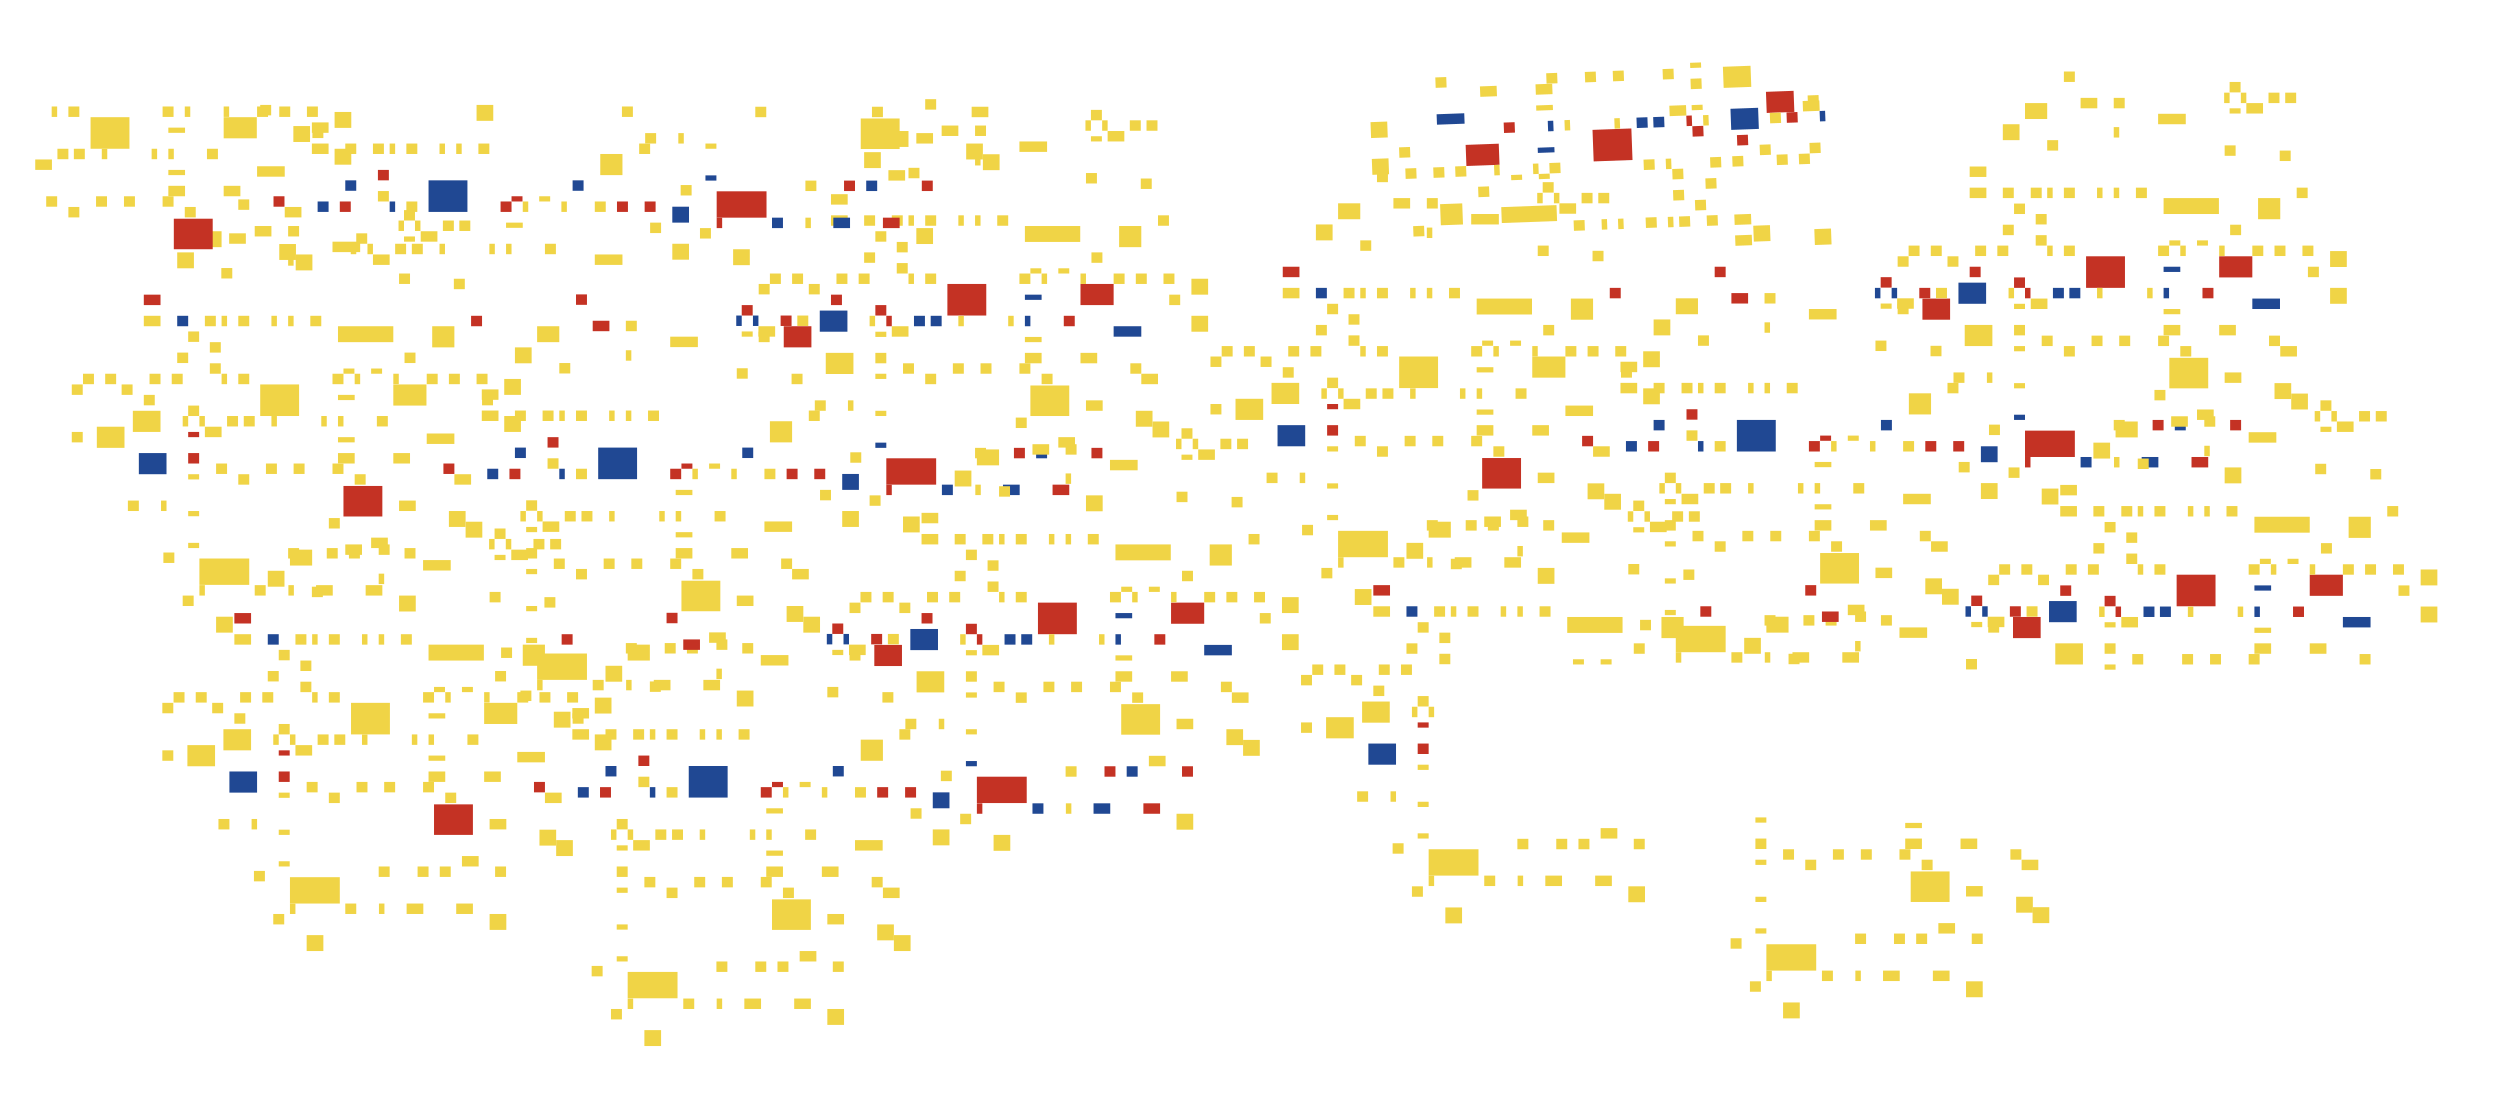 <?xml version="1.0" encoding="utf-8"?>
<!-- Generator: Adobe Illustrator 23.0.2, SVG Export Plug-In . SVG Version: 6.00 Build 0)  -->
<svg version="1.1" id="Laag_1" xmlns="http://www.w3.org/2000/svg" xmlns:xlink="http://www.w3.org/1999/xlink" x="0px" y="0px"
	 width="957.9px" height="421.4px" viewBox="0 0 957.9 421.4" style="enable-background:new 0 0 957.9 421.4;" xml:space="preserve"
	>
<style type="text/css">
	.st0{fill:#F0D446;}
	.st1{fill:#C43224;}
	.st2{fill:#204893;}
</style>
<rect x="150.7" y="173.6" class="st0" width="6.4" height="4"/>
<rect x="150.7" y="147.3" class="st0" width="12.7" height="8.1"/>
<rect x="163.5" y="166.1" class="st0" width="10.6" height="4"/>
<rect x="193.2" y="159.4" class="st0" width="6.4" height="6.1"/>
<rect x="152.9" y="228.2" class="st0" width="6.4" height="6.1"/>
<rect x="82.8" y="236.3" class="st0" width="6.4" height="6.1"/>
<rect x="165.6" y="125" class="st0" width="8.5" height="8.1"/>
<rect x="129.5" y="125" class="st0" width="21.2" height="6.1"/>
<rect x="178.4" y="199.9" class="st0" width="6.4" height="6.1"/>
<rect x="172" y="195.8" class="st0" width="6.4" height="6.1"/>
<rect x="152.9" y="191.8" class="st0" width="6.4" height="4"/>
<rect x="142.2" y="206" class="st0" width="6.4" height="4"/>
<rect x="131.6" y="186.2" class="st1" width="14.9" height="11.7"/>
<rect x="99.7" y="147.3" class="st0" width="14.9" height="12.1"/>
<rect x="76.4" y="214" class="st0" width="19.1" height="10.1"/>
<rect x="193.2" y="145.2" class="st0" width="6.4" height="6.1"/>
<rect x="184.7" y="151.3" class="st0" width="4.2" height="4"/>
<rect x="182.6" y="143.2" class="st0" width="4.2" height="4"/>
<rect x="155" y="135.1" class="st0" width="4.2" height="4"/>
<rect x="118.9" y="121" class="st0" width="4.2" height="4"/>
<rect x="180.5" y="121" class="st1" width="4.2" height="4"/>
<rect x="67.9" y="121" class="st2" width="4.2" height="4"/>
<rect x="55.1" y="121" class="st0" width="6.4" height="4"/>
<rect x="152.9" y="104.8" class="st0" width="4.2" height="4"/>
<rect x="110.4" y="97.8" class="st0" width="2.1" height="4"/>
<rect x="84.8" y="102.7" class="st0" width="4.2" height="4"/>
<rect x="110.4" y="86.6" class="st0" width="4.2" height="4"/>
<rect x="91.3" y="76.4" class="st0" width="4.2" height="4"/>
<rect x="97.6" y="86.6" class="st0" width="6.4" height="4"/>
<rect x="127.4" y="92.6" class="st0" width="10.6" height="4"/>
<rect x="110.4" y="121" class="st0" width="2.1" height="4"/>
<rect x="104" y="121" class="st0" width="2.1" height="4"/>
<rect x="84.9" y="121" class="st0" width="2.1" height="4"/>
<rect x="91.3" y="121" class="st0" width="4.2" height="4"/>
<rect x="78.5" y="121" class="st0" width="4.2" height="4"/>
<rect x="87" y="159.4" class="st0" width="4.2" height="4"/>
<rect x="78.5" y="163.5" class="st0" width="6.4" height="4"/>
<rect x="93.4" y="159.4" class="st0" width="4.2" height="4"/>
<rect x="144.4" y="159.4" class="st0" width="4.2" height="4"/>
<rect x="123.1" y="159.4" class="st0" width="2.1" height="4"/>
<rect x="129.5" y="159.4" class="st0" width="2.1" height="4"/>
<rect x="104" y="159.4" class="st0" width="2.1" height="4"/>
<rect x="172" y="143.2" class="st0" width="4.2" height="4"/>
<rect x="163.5" y="143.2" class="st0" width="4.2" height="4"/>
<rect x="169.9" y="177.6" class="st1" width="4.2" height="4"/>
<rect x="155" y="210" class="st0" width="4.2" height="4"/>
<rect x="121.1" y="224.2" class="st0" width="6.4" height="4"/>
<rect x="140.1" y="224.2" class="st0" width="6.4" height="4"/>
<rect x="125.2" y="210" class="st0" width="4.2" height="4"/>
<rect x="72.1" y="208" class="st0" width="4.2" height="2"/>
<rect x="72.1" y="195.8" class="st0" width="4.2" height="2"/>
<rect x="72.1" y="181.7" class="st0" width="4.2" height="2"/>
<rect x="72.1" y="165.5" class="st1" width="4.2" height="2"/>
<rect x="97.6" y="224.2" class="st0" width="4.2" height="4"/>
<rect x="70" y="228.2" class="st0" width="4.2" height="4"/>
<rect x="133.7" y="210" class="st0" width="4.2" height="4"/>
<rect x="110.5" y="224.2" class="st0" width="2.1" height="4"/>
<rect x="76.4" y="224.2" class="st0" width="2.1" height="4"/>
<rect x="62.6" y="211.7" class="st0" width="4.2" height="4"/>
<rect x="110.4" y="210" class="st0" width="4.2" height="4"/>
<rect x="127.4" y="177.6" class="st0" width="4.2" height="4"/>
<rect x="129.5" y="173.6" class="st0" width="6.4" height="4"/>
<rect x="129.5" y="151.3" class="st0" width="6.4" height="2"/>
<rect x="129.5" y="167.5" class="st0" width="6.4" height="2"/>
<rect x="135.9" y="181.7" class="st0" width="4.2" height="4"/>
<rect x="112.5" y="177.6" class="st0" width="4.2" height="4"/>
<rect x="101.9" y="177.6" class="st0" width="4.2" height="4"/>
<rect x="82.8" y="177.6" class="st0" width="4.2" height="4"/>
<rect x="72.1" y="173.6" class="st1" width="4.2" height="4"/>
<rect x="72.1" y="155.4" class="st0" width="4.2" height="4"/>
<rect x="70" y="159.4" class="st0" width="2.1" height="4"/>
<rect x="76.4" y="159.4" class="st0" width="2.1" height="4"/>
<rect x="150.7" y="143.2" class="st0" width="2.1" height="4"/>
<rect x="135.9" y="143.2" class="st0" width="2.1" height="4"/>
<rect x="49" y="191.8" class="st0" width="4.2" height="4"/>
<rect x="27.5" y="165.5" class="st0" width="4.2" height="4"/>
<rect x="27.5" y="147.3" class="st0" width="4.2" height="4"/>
<rect x="31.8" y="143.2" class="st0" width="4.2" height="4"/>
<rect x="40.3" y="143.2" class="st0" width="4.2" height="4"/>
<rect x="57.3" y="143.2" class="st0" width="4.2" height="4"/>
<rect x="55.1" y="112.9" class="st1" width="6.4" height="4"/>
<rect x="67.9" y="96.7" class="st0" width="6.4" height="6.1"/>
<rect x="76.4" y="88.6" class="st0" width="8.5" height="6.1"/>
<rect x="65.8" y="143.2" class="st0" width="4.2" height="4"/>
<rect x="80.4" y="139.2" class="st0" width="4.2" height="4"/>
<rect x="67.9" y="135.1" class="st0" width="4.2" height="4"/>
<rect x="80.4" y="131.1" class="st0" width="4.2" height="4"/>
<rect x="72.1" y="127" class="st0" width="4.2" height="4"/>
<rect x="91.3" y="143.2" class="st0" width="4.2" height="4"/>
<rect x="84.9" y="143.2" class="st0" width="2.1" height="4"/>
<rect x="127.4" y="143.2" class="st0" width="4.2" height="4"/>
<rect x="131.6" y="141.2" class="st0" width="4.2" height="2"/>
<rect x="142.2" y="141.2" class="st0" width="4.2" height="2"/>
<rect x="55.1" y="151.3" class="st0" width="4.2" height="4"/>
<rect x="46.6" y="147.3" class="st0" width="4.2" height="4"/>
<rect x="61.7" y="191.8" class="st0" width="2.1" height="4"/>
<rect x="91.3" y="181.7" class="st0" width="4.2" height="4"/>
<rect x="53.2" y="173.6" class="st2" width="10.6" height="8.1"/>
<rect x="50.9" y="157.4" class="st0" width="10.6" height="8.1"/>
<rect x="37.1" y="163.5" class="st0" width="10.6" height="8.1"/>
<rect x="174.1" y="181.7" class="st0" width="6.4" height="4"/>
<rect x="169.7" y="84.5" class="st0" width="4.2" height="4"/>
<rect x="161.2" y="88.6" class="st0" width="6.4" height="4"/>
<rect x="176" y="84.5" class="st0" width="4.2" height="4"/>
<rect x="154.8" y="90.6" class="st0" width="4.2" height="2"/>
<rect x="154.8" y="80.5" class="st0" width="4.2" height="4"/>
<rect x="152.7" y="84.5" class="st0" width="2.1" height="4"/>
<rect x="159" y="84.5" class="st0" width="2.1" height="4"/>
<rect x="173.9" y="106.8" class="st0" width="4.2" height="4"/>
<rect x="414" y="135.2" class="st0" width="6.4" height="4"/>
<rect x="414" y="108.8" class="st1" width="12.7" height="8.1"/>
<rect x="426.7" y="125" class="st2" width="10.6" height="4"/>
<rect x="456.5" y="121" class="st0" width="6.4" height="6.1"/>
<rect x="416.1" y="189.8" class="st0" width="6.4" height="6.1"/>
<rect x="346" y="197.9" class="st0" width="6.4" height="6.1"/>
<rect x="428.8" y="86.6" class="st0" width="8.5" height="8.1"/>
<rect x="392.7" y="86.6" class="st0" width="21.2" height="6.1"/>
<rect x="441.6" y="161.5" class="st0" width="6.4" height="6.1"/>
<rect x="435.2" y="157.4" class="st0" width="6.4" height="6.1"/>
<rect x="416.1" y="153.4" class="st0" width="6.4" height="4"/>
<rect x="405.5" y="167.5" class="st0" width="6.4" height="4"/>
<rect x="394.8" y="147.7" class="st0" width="14.9" height="11.7"/>
<rect x="363" y="108.8" class="st1" width="14.9" height="12.1"/>
<rect x="339.6" y="175.6" class="st1" width="19.1" height="10.1"/>
<rect x="456.5" y="106.8" class="st0" width="6.4" height="6.1"/>
<rect x="448" y="112.9" class="st0" width="4.2" height="4"/>
<rect x="445.8" y="104.8" class="st0" width="4.2" height="4"/>
<rect x="418.2" y="96.7" class="st0" width="4.2" height="4"/>
<rect x="382.1" y="82.5" class="st0" width="4.2" height="4"/>
<rect x="443.7" y="82.5" class="st0" width="4.2" height="4"/>
<rect x="331.1" y="82.5" class="st0" width="4.2" height="4"/>
<rect x="318.4" y="82.5" class="st0" width="6.4" height="4"/>
<rect x="416.1" y="66.3" class="st0" width="4.2" height="4"/>
<rect x="373.6" y="59.4" class="st0" width="2.1" height="4"/>
<rect x="348.1" y="64.3" class="st0" width="4.2" height="4"/>
<rect x="373.6" y="48.1" class="st0" width="4.2" height="4"/>
<rect x="354.5" y="38" class="st0" width="4.2" height="4"/>
<rect x="360.8" y="48.1" class="st0" width="6.4" height="4"/>
<rect x="390.6" y="54.2" class="st0" width="10.6" height="4"/>
<rect x="373.6" y="82.5" class="st0" width="2.1" height="4"/>
<rect x="367.2" y="82.5" class="st0" width="2.1" height="4"/>
<rect x="348.1" y="82.5" class="st0" width="2.1" height="4"/>
<rect x="354.5" y="82.5" class="st0" width="4.2" height="4"/>
<rect x="341.7" y="82.5" class="st0" width="4.2" height="4"/>
<rect x="350.2" y="121" class="st2" width="4.2" height="4"/>
<rect x="341.7" y="125" class="st0" width="6.4" height="4"/>
<rect x="356.6" y="121" class="st2" width="4.2" height="4"/>
<rect x="407.6" y="121" class="st1" width="4.2" height="4"/>
<rect x="386.3" y="121" class="st0" width="2.1" height="4"/>
<rect x="392.7" y="121" class="st2" width="2.1" height="4"/>
<rect x="367.2" y="121" class="st0" width="2.1" height="4"/>
<rect x="435.2" y="104.8" class="st0" width="4.2" height="4"/>
<rect x="426.7" y="104.8" class="st0" width="4.2" height="4"/>
<rect x="433.1" y="139.2" class="st0" width="4.2" height="4"/>
<rect x="418.2" y="171.6" class="st1" width="4.2" height="4"/>
<rect x="384.3" y="185.7" class="st2" width="6.4" height="4"/>
<rect x="403.3" y="185.7" class="st1" width="6.4" height="4"/>
<rect x="388.5" y="171.6" class="st1" width="4.2" height="4"/>
<rect x="335.4" y="169.6" class="st2" width="4.2" height="2"/>
<rect x="335.4" y="157.4" class="st0" width="4.2" height="2"/>
<rect x="335.4" y="143.2" class="st0" width="4.2" height="2"/>
<rect x="335.4" y="127.1" class="st0" width="4.2" height="2"/>
<rect x="360.9" y="185.7" class="st2" width="4.2" height="4"/>
<rect x="333.2" y="189.8" class="st0" width="4.2" height="4"/>
<rect x="397" y="171.6" class="st2" width="4.2" height="4"/>
<rect x="373.7" y="185.7" class="st0" width="2.1" height="4"/>
<rect x="339.6" y="185.7" class="st1" width="2.1" height="4"/>
<rect x="325.8" y="173.3" class="st0" width="4.2" height="4"/>
<rect x="373.6" y="171.6" class="st0" width="4.2" height="4"/>
<rect x="390.6" y="139.2" class="st0" width="4.2" height="4"/>
<rect x="392.7" y="135.2" class="st0" width="6.4" height="4"/>
<rect x="392.7" y="112.9" class="st2" width="6.4" height="2"/>
<rect x="392.7" y="129.1" class="st0" width="6.4" height="2"/>
<rect x="399.1" y="143.2" class="st0" width="4.2" height="4"/>
<rect x="375.7" y="139.2" class="st0" width="4.2" height="4"/>
<rect x="365.1" y="139.2" class="st0" width="4.2" height="4"/>
<rect x="346" y="139.2" class="st0" width="4.2" height="4"/>
<rect x="335.4" y="135.2" class="st0" width="4.2" height="4"/>
<rect x="335.4" y="116.9" class="st1" width="4.2" height="4"/>
<rect x="333.2" y="121" class="st0" width="2.1" height="4"/>
<rect x="339.6" y="121" class="st1" width="2.1" height="4"/>
<rect x="414" y="104.8" class="st0" width="2.1" height="4"/>
<rect x="399.1" y="104.8" class="st0" width="2.1" height="4"/>
<rect x="312.2" y="153.4" class="st0" width="4.2" height="4"/>
<rect x="290.7" y="127.1" class="st0" width="4.2" height="4"/>
<rect x="290.7" y="108.8" class="st0" width="4.2" height="4"/>
<rect x="295" y="104.8" class="st0" width="4.2" height="4"/>
<rect x="303.5" y="104.8" class="st0" width="4.2" height="4"/>
<rect x="320.5" y="104.8" class="st0" width="4.2" height="4"/>
<rect x="318.4" y="74.4" class="st0" width="6.4" height="4"/>
<rect x="331.1" y="58.3" class="st0" width="6.4" height="6.1"/>
<rect x="339.6" y="50.2" class="st0" width="8.5" height="6.1"/>
<rect x="329" y="104.8" class="st0" width="4.2" height="4"/>
<rect x="343.6" y="100.8" class="st0" width="4.2" height="4"/>
<rect x="331.1" y="96.7" class="st0" width="4.2" height="4"/>
<rect x="343.6" y="92.7" class="st0" width="4.2" height="4"/>
<rect x="335.4" y="88.6" class="st0" width="4.2" height="4"/>
<rect x="354.5" y="104.8" class="st0" width="4.2" height="4"/>
<rect x="348.1" y="104.8" class="st0" width="2.1" height="4"/>
<rect x="390.6" y="104.8" class="st0" width="4.2" height="4"/>
<rect x="394.8" y="102.8" class="st0" width="4.2" height="2"/>
<rect x="405.5" y="102.8" class="st0" width="4.2" height="2"/>
<rect x="318.4" y="112.9" class="st1" width="4.2" height="4"/>
<rect x="309.9" y="108.8" class="st0" width="4.2" height="4"/>
<rect x="324.9" y="153.4" class="st0" width="2.1" height="4"/>
<rect x="354.5" y="143.2" class="st0" width="4.2" height="4"/>
<rect x="316.4" y="135.2" class="st0" width="10.6" height="8.1"/>
<rect x="314.1" y="119" class="st2" width="10.6" height="8.1"/>
<rect x="300.3" y="125" class="st1" width="10.6" height="8.1"/>
<rect x="437.3" y="143.2" class="st0" width="6.4" height="4"/>
<rect x="432.9" y="46.1" class="st0" width="4.2" height="4"/>
<rect x="424.4" y="50.2" class="st0" width="6.4" height="4"/>
<rect x="439.3" y="46.1" class="st0" width="4.2" height="4"/>
<rect x="418" y="52.2" class="st0" width="4.2" height="2"/>
<rect x="418" y="42.1" class="st0" width="4.2" height="4"/>
<rect x="415.9" y="46.1" class="st0" width="2.1" height="4"/>
<rect x="422.3" y="46.1" class="st0" width="2.1" height="4"/>
<rect x="437.1" y="68.4" class="st0" width="4.2" height="4"/>
<rect x="280.2" y="210" class="st0" width="6.4" height="4"/>
<rect x="292.9" y="199.8" class="st0" width="10.6" height="4"/>
<rect x="322.7" y="195.8" class="st0" width="6.4" height="6.1"/>
<rect x="282.3" y="264.6" class="st0" width="6.4" height="6.1"/>
<rect x="212.2" y="272.7" class="st0" width="6.4" height="6.1"/>
<rect x="295" y="161.4" class="st0" width="8.5" height="8.1"/>
<rect x="307.8" y="236.3" class="st0" width="6.4" height="6.1"/>
<rect x="301.4" y="232.2" class="st0" width="6.4" height="6.1"/>
<rect x="282.3" y="228.2" class="st0" width="6.4" height="4"/>
<rect x="271.7" y="242.3" class="st0" width="6.4" height="4"/>
<rect x="261.1" y="222.5" class="st0" width="14.9" height="11.7"/>
<rect x="229.2" y="171.5" class="st2" width="14.9" height="12.1"/>
<rect x="205.8" y="250.4" class="st0" width="19.1" height="10.1"/>
<rect x="322.7" y="181.6" class="st2" width="6.4" height="6.1"/>
<rect x="314.2" y="187.7" class="st0" width="4.2" height="4"/>
<rect x="312" y="179.6" class="st1" width="4.2" height="4"/>
<rect x="284.4" y="171.5" class="st2" width="4.2" height="4"/>
<rect x="248.3" y="157.3" class="st0" width="4.2" height="4"/>
<rect x="309.9" y="157.3" class="st0" width="4.2" height="4"/>
<rect x="197.3" y="157.3" class="st0" width="4.2" height="4"/>
<rect x="184.6" y="157.3" class="st0" width="6.4" height="4"/>
<rect x="282.3" y="141.1" class="st0" width="4.2" height="4"/>
<rect x="239.8" y="134.2" class="st0" width="2.1" height="4"/>
<rect x="214.3" y="139.1" class="st0" width="4.2" height="4"/>
<rect x="239.8" y="122.9" class="st0" width="4.2" height="4"/>
<rect x="220.7" y="112.8" class="st1" width="4.2" height="4"/>
<rect x="227.1" y="122.9" class="st1" width="6.4" height="4"/>
<rect x="256.8" y="129" class="st0" width="10.6" height="4"/>
<rect x="239.8" y="157.3" class="st0" width="2.1" height="4"/>
<rect x="233.4" y="157.3" class="st0" width="2.1" height="4"/>
<rect x="214.3" y="157.3" class="st0" width="2.1" height="4"/>
<rect x="220.7" y="157.3" class="st0" width="4.2" height="4"/>
<rect x="207.9" y="157.3" class="st0" width="4.2" height="4"/>
<rect x="216.4" y="195.8" class="st0" width="4.2" height="4"/>
<rect x="207.9" y="199.8" class="st0" width="6.4" height="4"/>
<rect x="222.8" y="195.8" class="st0" width="4.2" height="4"/>
<rect x="273.8" y="195.8" class="st0" width="4.2" height="4"/>
<rect x="252.6" y="195.8" class="st0" width="2.1" height="4"/>
<rect x="258.9" y="195.8" class="st0" width="2.1" height="4"/>
<rect x="233.4" y="195.8" class="st0" width="2.1" height="4"/>
<rect x="301.4" y="179.6" class="st1" width="4.2" height="4"/>
<rect x="292.9" y="179.6" class="st0" width="4.2" height="4"/>
<rect x="299.3" y="214" class="st0" width="4.2" height="4"/>
<rect x="284.4" y="246.4" class="st0" width="4.2" height="4"/>
<rect x="250.5" y="260.5" class="st0" width="6.4" height="4"/>
<rect x="269.5" y="260.5" class="st0" width="6.4" height="4"/>
<rect x="254.7" y="246.4" class="st0" width="4.2" height="4"/>
<rect x="201.6" y="244.4" class="st0" width="4.2" height="2"/>
<rect x="201.6" y="232.2" class="st0" width="4.2" height="2"/>
<rect x="201.6" y="218" class="st0" width="4.2" height="2"/>
<rect x="201.6" y="201.9" class="st0" width="4.2" height="2"/>
<rect x="227.1" y="260.5" class="st0" width="4.2" height="4"/>
<rect x="199.4" y="264.6" class="st0" width="4.2" height="4"/>
<rect x="263.2" y="246.4" class="st0" width="4.2" height="4"/>
<rect x="239.9" y="260.5" class="st0" width="2.1" height="4"/>
<rect x="205.8" y="260.5" class="st0" width="2.1" height="4"/>
<rect x="192" y="248.1" class="st0" width="4.2" height="4"/>
<rect x="239.8" y="246.4" class="st0" width="4.2" height="4"/>
<rect x="256.8" y="214" class="st0" width="4.2" height="4"/>
<rect x="258.9" y="210" class="st0" width="6.4" height="4"/>
<rect x="258.9" y="187.7" class="st0" width="6.4" height="2"/>
<rect x="258.9" y="203.9" class="st0" width="6.4" height="2"/>
<rect x="265.3" y="218" class="st0" width="4.2" height="4"/>
<rect x="241.9" y="214" class="st0" width="4.2" height="4"/>
<rect x="231.3" y="214" class="st0" width="4.2" height="4"/>
<rect x="212.2" y="214" class="st0" width="4.2" height="4"/>
<rect x="201.6" y="210" class="st0" width="4.2" height="4"/>
<rect x="201.6" y="191.7" class="st0" width="4.2" height="4"/>
<rect x="199.4" y="195.8" class="st0" width="2.1" height="4"/>
<rect x="205.8" y="195.8" class="st0" width="2.1" height="4"/>
<rect x="280.2" y="179.6" class="st0" width="2.1" height="4"/>
<rect x="265.3" y="179.6" class="st0" width="2.1" height="4"/>
<rect x="186.7" y="179.6" class="st2" width="4.2" height="4"/>
<rect x="184.6" y="149.2" class="st0" width="6.4" height="4"/>
<rect x="197.3" y="133.1" class="st0" width="6.4" height="6.1"/>
<rect x="205.8" y="125" class="st0" width="8.5" height="6.1"/>
<rect x="195.2" y="179.6" class="st1" width="4.2" height="4"/>
<rect x="209.8" y="175.6" class="st0" width="4.2" height="4"/>
<rect x="197.3" y="171.5" class="st2" width="4.2" height="4"/>
<rect x="209.8" y="167.5" class="st1" width="4.2" height="4"/>
<rect x="220.7" y="179.6" class="st0" width="4.2" height="4"/>
<rect x="214.3" y="179.6" class="st2" width="2.1" height="4"/>
<rect x="256.8" y="179.6" class="st1" width="4.2" height="4"/>
<rect x="261.1" y="177.6" class="st1" width="4.2" height="2"/>
<rect x="271.7" y="177.6" class="st0" width="4.2" height="2"/>
<rect x="220.7" y="218" class="st0" width="4.2" height="4"/>
<rect x="303.5" y="218" class="st0" width="6.4" height="4"/>
<rect x="299.1" y="120.9" class="st1" width="4.2" height="4"/>
<rect x="290.6" y="125" class="st0" width="6.4" height="4"/>
<rect x="305.5" y="120.9" class="st0" width="4.2" height="4"/>
<rect x="284.2" y="127" class="st0" width="4.2" height="2"/>
<rect x="284.2" y="116.9" class="st1" width="4.2" height="4"/>
<rect x="282.1" y="120.9" class="st2" width="2.1" height="4"/>
<rect x="288.5" y="120.9" class="st2" width="2.1" height="4"/>
<rect x="303.3" y="143.2" class="st0" width="4.2" height="4"/>
<rect x="587.1" y="162.9" class="st0" width="6.4" height="4"/>
<rect x="587.1" y="136.6" class="st0" width="12.7" height="8.1"/>
<rect x="599.8" y="155.4" class="st0" width="10.6" height="4"/>
<rect x="629.6" y="148.8" class="st0" width="6.4" height="6.1"/>
<rect x="589.2" y="217.6" class="st0" width="6.4" height="6.1"/>
<rect x="519.1" y="225.7" class="st0" width="6.4" height="6.1"/>
<rect x="601.9" y="114.4" class="st0" width="8.5" height="8.1"/>
<rect x="565.8" y="114.4" class="st0" width="21.2" height="6.1"/>
<rect x="614.7" y="189.2" class="st0" width="6.4" height="6.1"/>
<rect x="608.3" y="185.2" class="st0" width="6.4" height="6.1"/>
<rect x="589.2" y="181.1" class="st0" width="6.4" height="4"/>
<rect x="578.6" y="195.3" class="st0" width="6.4" height="4"/>
<rect x="567.9" y="175.5" class="st1" width="14.9" height="11.7"/>
<rect x="536.1" y="136.6" class="st0" width="14.9" height="12.1"/>
<rect x="512.7" y="203.4" class="st0" width="19.1" height="10.1"/>
<rect x="629.6" y="134.6" class="st0" width="6.4" height="6.1"/>
<rect x="621.1" y="140.7" class="st0" width="4.2" height="4"/>
<rect x="618.9" y="132.6" class="st0" width="4.2" height="4"/>
<rect x="591.3" y="124.5" class="st0" width="4.2" height="4"/>
<rect x="555.2" y="110.3" class="st0" width="4.2" height="4"/>
<rect x="616.8" y="110.3" class="st1" width="4.2" height="4"/>
<rect x="504.2" y="110.3" class="st2" width="4.2" height="4"/>
<rect x="491.5" y="110.3" class="st0" width="6.4" height="4"/>
<rect x="589.2" y="94.1" class="st0" width="4.2" height="4"/>
<rect x="546.7" y="87.2" class="st0" width="2.1" height="4"/>
<rect x="521.2" y="92.1" class="st0" width="4.2" height="4"/>
<rect x="546.7" y="75.9" class="st0" width="4.2" height="4"/>
<rect x="527.6" y="65.8" class="st0" width="4.2" height="4"/>
<rect x="533.9" y="75.9" class="st0" width="6.4" height="4"/>
<rect x="563.7" y="82" class="st0" width="10.6" height="4"/>
<rect x="546.7" y="110.3" class="st0" width="2.1" height="4"/>
<rect x="540.3" y="110.3" class="st0" width="2.1" height="4"/>
<rect x="521.2" y="110.3" class="st0" width="2.1" height="4"/>
<rect x="527.6" y="110.3" class="st0" width="4.2" height="4"/>
<rect x="514.8" y="110.3" class="st0" width="4.2" height="4"/>
<rect x="523.3" y="148.8" class="st0" width="4.2" height="4"/>
<rect x="514.8" y="152.8" class="st0" width="6.4" height="4"/>
<rect x="529.7" y="148.8" class="st0" width="4.2" height="4"/>
<rect x="580.7" y="148.8" class="st0" width="4.2" height="4"/>
<rect x="559.4" y="148.8" class="st0" width="2.1" height="4"/>
<rect x="565.8" y="148.8" class="st0" width="2.1" height="4"/>
<rect x="540.3" y="148.8" class="st0" width="2.1" height="4"/>
<rect x="608.3" y="132.6" class="st0" width="4.2" height="4"/>
<rect x="599.8" y="132.6" class="st0" width="4.2" height="4"/>
<rect x="606.2" y="167" class="st1" width="4.2" height="4"/>
<rect x="591.3" y="199.3" class="st0" width="4.2" height="4"/>
<rect x="557.4" y="213.5" class="st0" width="6.4" height="4"/>
<rect x="576.4" y="213.5" class="st0" width="6.4" height="4"/>
<rect x="561.6" y="199.3" class="st0" width="4.2" height="4"/>
<rect x="508.5" y="197.3" class="st0" width="4.2" height="2"/>
<rect x="508.5" y="185.2" class="st0" width="4.2" height="2"/>
<rect x="508.5" y="171" class="st0" width="4.2" height="2"/>
<rect x="508.5" y="154.8" class="st1" width="4.2" height="2"/>
<rect x="533.9" y="213.5" class="st0" width="4.2" height="4"/>
<rect x="506.3" y="217.6" class="st0" width="4.2" height="4"/>
<rect x="570.1" y="199.3" class="st0" width="4.2" height="4"/>
<rect x="546.8" y="213.5" class="st0" width="2.1" height="4"/>
<rect x="512.7" y="213.5" class="st0" width="2.1" height="4"/>
<rect x="498.9" y="201.1" class="st0" width="4.2" height="4"/>
<rect x="546.7" y="199.3" class="st0" width="4.2" height="4"/>
<rect x="563.7" y="167" class="st0" width="4.2" height="4"/>
<rect x="565.8" y="162.9" class="st0" width="6.4" height="4"/>
<rect x="565.8" y="140.7" class="st0" width="6.4" height="2"/>
<rect x="565.8" y="156.9" class="st0" width="6.4" height="2"/>
<rect x="572.2" y="171" class="st0" width="4.2" height="4"/>
<rect x="548.8" y="167" class="st0" width="4.2" height="4"/>
<rect x="538.2" y="167" class="st0" width="4.2" height="4"/>
<rect x="519.1" y="167" class="st0" width="4.2" height="4"/>
<rect x="508.5" y="162.9" class="st1" width="4.2" height="4"/>
<rect x="508.5" y="144.7" class="st0" width="4.2" height="4"/>
<rect x="506.3" y="148.8" class="st0" width="2.1" height="4"/>
<rect x="512.7" y="148.8" class="st0" width="2.1" height="4"/>
<rect x="587.1" y="132.6" class="st0" width="2.1" height="4"/>
<rect x="572.2" y="132.6" class="st0" width="2.1" height="4"/>
<rect x="485.3" y="181.1" class="st0" width="4.2" height="4"/>
<rect x="463.8" y="154.8" class="st0" width="4.2" height="4"/>
<rect x="463.8" y="136.6" class="st0" width="4.2" height="4"/>
<rect x="468.1" y="132.6" class="st0" width="4.2" height="4"/>
<rect x="476.6" y="132.6" class="st0" width="4.2" height="4"/>
<rect x="493.6" y="132.6" class="st0" width="4.2" height="4"/>
<rect x="491.5" y="102.2" class="st1" width="6.4" height="4"/>
<rect x="504.2" y="86" class="st0" width="6.4" height="6.1"/>
<rect x="512.7" y="77.9" class="st0" width="8.5" height="6.1"/>
<rect x="502.1" y="132.6" class="st0" width="4.2" height="4"/>
<rect x="516.7" y="128.5" class="st0" width="4.2" height="4"/>
<rect x="504.2" y="124.5" class="st0" width="4.2" height="4"/>
<rect x="516.7" y="120.4" class="st0" width="4.2" height="4"/>
<rect x="508.5" y="116.4" class="st0" width="4.2" height="4"/>
<rect x="527.6" y="132.6" class="st0" width="4.2" height="4"/>
<rect x="521.2" y="132.6" class="st0" width="2.1" height="4"/>
<rect x="563.7" y="132.6" class="st0" width="4.2" height="4"/>
<rect x="567.9" y="130.5" class="st0" width="4.2" height="2"/>
<rect x="578.6" y="130.5" class="st0" width="4.2" height="2"/>
<rect x="491.5" y="140.7" class="st0" width="4.2" height="4"/>
<rect x="483" y="136.6" class="st0" width="4.2" height="4"/>
<rect x="498" y="181.1" class="st0" width="2.1" height="4"/>
<rect x="527.6" y="171" class="st0" width="4.2" height="4"/>
<rect x="489.5" y="162.9" class="st2" width="10.6" height="8.1"/>
<rect x="487.2" y="146.7" class="st0" width="10.6" height="8.1"/>
<rect x="473.4" y="152.8" class="st0" width="10.6" height="8.1"/>
<rect x="610.4" y="171" class="st0" width="6.4" height="4"/>
<rect x="606" y="73.9" class="st0" width="4.2" height="4"/>
<rect x="597.5" y="77.9" class="st0" width="6.4" height="4"/>
<rect x="612.4" y="73.9" class="st0" width="4.2" height="4"/>
<rect x="591.1" y="79.9" class="st0" width="4.2" height="2"/>
<rect x="591.1" y="69.8" class="st0" width="4.2" height="4"/>
<rect x="589" y="73.9" class="st0" width="2.1" height="4"/>
<rect x="595.4" y="73.9" class="st0" width="2.1" height="4"/>
<rect x="610.2" y="96.1" class="st0" width="4.2" height="4"/>
<rect x="850.3" y="124.5" class="st0" width="6.4" height="4"/>
<rect x="850.3" y="98.2" class="st1" width="12.7" height="8.1"/>
<rect x="863" y="114.4" class="st2" width="10.6" height="4"/>
<rect x="892.8" y="110.3" class="st0" width="6.4" height="6.1"/>
<rect x="852.4" y="179.1" class="st0" width="6.4" height="6.1"/>
<rect x="782.3" y="187.2" class="st0" width="6.4" height="6.1"/>
<rect x="865.2" y="75.9" class="st0" width="8.5" height="8.1"/>
<rect x="829" y="75.9" class="st0" width="21.2" height="6.1"/>
<rect x="877.9" y="150.8" class="st0" width="6.4" height="6.1"/>
<rect x="871.5" y="146.8" class="st0" width="6.4" height="6.1"/>
<rect x="852.4" y="142.7" class="st0" width="6.4" height="4"/>
<rect x="841.8" y="156.9" class="st0" width="6.4" height="4"/>
<rect x="831.2" y="137.1" class="st0" width="14.9" height="11.7"/>
<rect x="799.3" y="98.2" class="st1" width="14.9" height="12.1"/>
<rect x="775.9" y="165" class="st1" width="19.1" height="10.1"/>
<rect x="892.8" y="96.2" class="st0" width="6.4" height="6.1"/>
<rect x="884.3" y="102.2" class="st0" width="4.2" height="4"/>
<rect x="882.2" y="94.1" class="st0" width="4.2" height="4"/>
<rect x="854.5" y="86.1" class="st0" width="4.2" height="4"/>
<rect x="818.4" y="71.9" class="st0" width="4.2" height="4"/>
<rect x="880" y="71.9" class="st0" width="4.2" height="4"/>
<rect x="767.4" y="71.9" class="st0" width="4.2" height="4"/>
<rect x="754.7" y="71.9" class="st0" width="6.4" height="4"/>
<rect x="852.4" y="55.7" class="st0" width="4.2" height="4"/>
<rect x="809.9" y="48.7" class="st0" width="2.1" height="4"/>
<rect x="784.4" y="53.7" class="st0" width="4.2" height="4"/>
<rect x="809.9" y="37.5" class="st0" width="4.2" height="4"/>
<rect x="790.8" y="27.4" class="st0" width="4.2" height="4"/>
<rect x="797.2" y="37.5" class="st0" width="6.4" height="4"/>
<rect x="826.9" y="43.6" class="st0" width="10.6" height="4"/>
<rect x="809.9" y="71.9" class="st0" width="2.1" height="4"/>
<rect x="803.5" y="71.9" class="st0" width="2.1" height="4"/>
<rect x="784.4" y="71.9" class="st0" width="2.1" height="4"/>
<rect x="790.8" y="71.9" class="st0" width="4.2" height="4"/>
<rect x="778.1" y="71.9" class="st0" width="4.2" height="4"/>
<rect x="786.6" y="110.3" class="st2" width="4.2" height="4"/>
<rect x="778.1" y="114.4" class="st0" width="6.4" height="4"/>
<rect x="792.9" y="110.3" class="st2" width="4.2" height="4"/>
<rect x="843.9" y="110.3" class="st1" width="4.2" height="4"/>
<rect x="822.7" y="110.3" class="st0" width="2.1" height="4"/>
<rect x="829" y="110.3" class="st2" width="2.1" height="4"/>
<rect x="803.5" y="110.3" class="st0" width="2.1" height="4"/>
<rect x="871.5" y="94.1" class="st0" width="4.2" height="4"/>
<rect x="863" y="94.1" class="st0" width="4.2" height="4"/>
<rect x="869.4" y="128.6" class="st0" width="4.2" height="4"/>
<rect x="854.5" y="160.9" class="st1" width="4.2" height="4"/>
<rect x="820.6" y="175.1" class="st2" width="6.4" height="4"/>
<rect x="839.7" y="175.1" class="st1" width="6.4" height="4"/>
<rect x="824.8" y="160.9" class="st1" width="4.2" height="4"/>
<rect x="771.7" y="158.9" class="st2" width="4.2" height="2"/>
<rect x="771.7" y="146.8" class="st0" width="4.2" height="2"/>
<rect x="771.7" y="132.6" class="st0" width="4.2" height="2"/>
<rect x="771.7" y="116.4" class="st0" width="4.2" height="2"/>
<rect x="797.2" y="175.1" class="st2" width="4.2" height="4"/>
<rect x="769.6" y="179.1" class="st0" width="4.2" height="4"/>
<rect x="833.3" y="160.9" class="st2" width="4.2" height="4"/>
<rect x="810" y="175.1" class="st0" width="2.1" height="4"/>
<rect x="775.9" y="175.1" class="st1" width="2.1" height="4"/>
<rect x="762.1" y="162.7" class="st0" width="4.2" height="4"/>
<rect x="809.9" y="160.9" class="st0" width="4.2" height="4"/>
<rect x="826.9" y="128.6" class="st0" width="4.2" height="4"/>
<rect x="829" y="124.5" class="st0" width="6.4" height="4"/>
<rect x="829" y="102.2" class="st2" width="6.4" height="2"/>
<rect x="829" y="118.4" class="st0" width="6.4" height="2"/>
<rect x="835.4" y="132.6" class="st0" width="4.2" height="4"/>
<rect x="812" y="128.6" class="st0" width="4.2" height="4"/>
<rect x="801.4" y="128.6" class="st0" width="4.2" height="4"/>
<rect x="782.3" y="128.6" class="st0" width="4.2" height="4"/>
<rect x="771.7" y="124.5" class="st0" width="4.2" height="4"/>
<rect x="771.7" y="106.3" class="st1" width="4.2" height="4"/>
<rect x="769.6" y="110.3" class="st0" width="2.1" height="4"/>
<rect x="775.9" y="110.3" class="st1" width="2.1" height="4"/>
<rect x="850.3" y="94.1" class="st0" width="2.1" height="4"/>
<rect x="835.4" y="94.1" class="st0" width="2.1" height="4"/>
<rect x="748.5" y="142.7" class="st0" width="4.2" height="4"/>
<rect x="727.1" y="116.4" class="st0" width="4.2" height="4"/>
<rect x="727.1" y="98.2" class="st0" width="4.2" height="4"/>
<rect x="731.3" y="94.1" class="st0" width="4.2" height="4"/>
<rect x="739.8" y="94.1" class="st0" width="4.2" height="4"/>
<rect x="756.8" y="94.1" class="st0" width="4.2" height="4"/>
<rect x="754.7" y="63.8" class="st0" width="6.4" height="4"/>
<rect x="767.4" y="47.6" class="st0" width="6.4" height="6.1"/>
<rect x="775.9" y="39.5" class="st0" width="8.5" height="6.1"/>
<rect x="765.3" y="94.1" class="st0" width="4.2" height="4"/>
<rect x="780" y="90.1" class="st0" width="4.2" height="4"/>
<rect x="767.4" y="86.1" class="st0" width="4.2" height="4"/>
<rect x="780" y="82" class="st0" width="4.2" height="4"/>
<rect x="771.7" y="78" class="st0" width="4.2" height="4"/>
<rect x="790.8" y="94.1" class="st0" width="4.2" height="4"/>
<rect x="784.4" y="94.1" class="st0" width="2.1" height="4"/>
<rect x="826.9" y="94.1" class="st0" width="4.2" height="4"/>
<rect x="831.2" y="92.1" class="st0" width="4.2" height="2"/>
<rect x="841.8" y="92.1" class="st0" width="4.2" height="2"/>
<rect x="754.7" y="102.2" class="st1" width="4.2" height="4"/>
<rect x="746.2" y="98.2" class="st0" width="4.2" height="4"/>
<rect x="761.3" y="142.7" class="st0" width="2.1" height="4"/>
<rect x="790.8" y="132.6" class="st0" width="4.2" height="4"/>
<rect x="752.8" y="124.5" class="st0" width="10.6" height="8.1"/>
<rect x="750.4" y="108.3" class="st2" width="10.6" height="8.1"/>
<rect x="736.6" y="114.4" class="st1" width="10.6" height="8.1"/>
<rect x="873.7" y="132.6" class="st0" width="6.4" height="4"/>
<rect x="869.2" y="35.5" class="st0" width="4.2" height="4"/>
<rect x="860.7" y="39.5" class="st0" width="6.4" height="4"/>
<rect x="875.6" y="35.5" class="st0" width="4.2" height="4"/>
<rect x="854.3" y="41.5" class="st0" width="4.2" height="2"/>
<rect x="854.3" y="31.4" class="st0" width="4.2" height="4"/>
<rect x="852.2" y="35.5" class="st0" width="2.1" height="4"/>
<rect x="858.6" y="35.5" class="st0" width="2.1" height="4"/>
<rect x="873.5" y="57.7" class="st0" width="4.2" height="4"/>
<rect x="716.5" y="199.3" class="st0" width="6.4" height="4"/>
<rect x="729.2" y="189.2" class="st0" width="10.6" height="4"/>
<rect x="759" y="185.1" class="st0" width="6.4" height="6.1"/>
<rect x="182.6" y="40.2" class="st0" width="6.4" height="6.1"/>
<rect x="112.4" y="48.3" class="st0" width="6.4" height="6.1"/>
<rect x="731.4" y="150.7" class="st0" width="8.5" height="8.1"/>
<rect x="744.1" y="225.6" class="st0" width="6.4" height="6.1"/>
<rect x="737.7" y="221.6" class="st0" width="6.4" height="6.1"/>
<rect x="718.6" y="217.5" class="st0" width="6.4" height="4"/>
<rect x="708" y="231.7" class="st0" width="6.4" height="4"/>
<rect x="697.4" y="211.9" class="st0" width="14.9" height="11.7"/>
<rect x="665.5" y="160.9" class="st2" width="14.9" height="12.1"/>
<rect x="642.1" y="239.8" class="st0" width="19.1" height="10.1"/>
<rect x="759" y="171" class="st2" width="6.4" height="6.1"/>
<rect x="750.5" y="177" class="st0" width="4.2" height="4"/>
<rect x="748.4" y="169" class="st1" width="4.2" height="4"/>
<rect x="720.7" y="160.9" class="st2" width="4.2" height="4"/>
<rect x="684.6" y="146.7" class="st0" width="4.2" height="4"/>
<rect x="746.2" y="146.7" class="st0" width="4.2" height="4"/>
<rect x="633.6" y="146.7" class="st0" width="4.2" height="4"/>
<rect x="620.9" y="146.7" class="st0" width="6.4" height="4"/>
<rect x="718.6" y="130.5" class="st0" width="4.2" height="4"/>
<rect x="676.1" y="123.5" class="st0" width="2.1" height="4"/>
<rect x="650.6" y="128.5" class="st0" width="4.2" height="4"/>
<rect x="676.1" y="112.3" class="st0" width="4.2" height="4"/>
<rect x="657" y="102.2" class="st1" width="4.2" height="4"/>
<rect x="663.4" y="112.3" class="st1" width="6.4" height="4"/>
<rect x="693.1" y="118.4" class="st0" width="10.6" height="4"/>
<rect x="676.1" y="146.7" class="st0" width="2.1" height="4"/>
<rect x="669.8" y="146.7" class="st0" width="2.1" height="4"/>
<rect x="650.6" y="146.7" class="st0" width="2.1" height="4"/>
<rect x="657" y="146.7" class="st0" width="4.2" height="4"/>
<rect x="644.3" y="146.7" class="st0" width="4.2" height="4"/>
<rect x="652.8" y="185.1" class="st0" width="4.2" height="4"/>
<rect x="644.3" y="189.2" class="st0" width="6.4" height="4"/>
<rect x="659.1" y="185.1" class="st0" width="4.2" height="4"/>
<rect x="710.1" y="185.1" class="st0" width="4.2" height="4"/>
<rect x="688.9" y="185.1" class="st0" width="2.1" height="4"/>
<rect x="695.3" y="185.1" class="st0" width="2.1" height="4"/>
<rect x="669.8" y="185.1" class="st0" width="2.1" height="4"/>
<rect x="737.7" y="169" class="st1" width="4.2" height="4"/>
<rect x="729.2" y="169" class="st0" width="4.2" height="4"/>
<rect x="735.6" y="203.4" class="st0" width="4.2" height="4"/>
<rect x="720.7" y="235.7" class="st0" width="4.2" height="4"/>
<rect x="686.8" y="249.9" class="st0" width="6.4" height="4"/>
<rect x="705.9" y="249.9" class="st0" width="6.4" height="4"/>
<rect x="691" y="235.7" class="st0" width="4.2" height="4"/>
<rect x="637.9" y="233.7" class="st0" width="4.2" height="2"/>
<rect x="637.9" y="221.6" class="st0" width="4.2" height="2"/>
<rect x="637.9" y="207.4" class="st0" width="4.2" height="2"/>
<rect x="637.9" y="191.2" class="st0" width="4.2" height="2"/>
<rect x="663.4" y="249.9" class="st0" width="4.2" height="4"/>
<rect x="99.7" y="40.2" class="st0" width="4.2" height="4"/>
<rect x="699.5" y="235.7" class="st0" width="4.2" height="4"/>
<rect x="676.2" y="249.9" class="st0" width="2.1" height="4"/>
<rect x="642.1" y="249.9" class="st0" width="2.1" height="4"/>
<rect x="628.4" y="237.5" class="st0" width="4.2" height="4"/>
<rect x="676.1" y="235.7" class="st0" width="4.2" height="4"/>
<rect x="693.1" y="203.4" class="st0" width="4.2" height="4"/>
<rect x="695.3" y="199.3" class="st0" width="6.4" height="4"/>
<rect x="695.3" y="177" class="st0" width="6.4" height="2"/>
<rect x="695.3" y="193.2" class="st0" width="6.4" height="2"/>
<rect x="701.6" y="207.4" class="st0" width="4.2" height="4"/>
<rect x="678.3" y="203.4" class="st0" width="4.2" height="4"/>
<rect x="667.6" y="203.4" class="st0" width="4.2" height="4"/>
<rect x="648.5" y="203.4" class="st0" width="4.2" height="4"/>
<rect x="637.9" y="199.3" class="st0" width="4.2" height="4"/>
<rect x="637.9" y="181.1" class="st0" width="4.2" height="4"/>
<rect x="635.8" y="185.1" class="st0" width="2.1" height="4"/>
<rect x="642.1" y="185.1" class="st0" width="2.1" height="4"/>
<rect x="716.5" y="169" class="st0" width="2.1" height="4"/>
<rect x="701.6" y="169" class="st0" width="2.1" height="4"/>
<rect x="623" y="169" class="st2" width="4.2" height="4"/>
<rect x="620.9" y="138.6" class="st0" width="6.4" height="4"/>
<rect x="633.6" y="122.4" class="st0" width="6.4" height="6.1"/>
<rect x="642.1" y="114.3" class="st0" width="8.5" height="6.1"/>
<rect x="631.5" y="169" class="st1" width="4.2" height="4"/>
<rect x="646.2" y="164.9" class="st0" width="4.2" height="4"/>
<rect x="633.6" y="160.9" class="st2" width="4.2" height="4"/>
<rect x="646.2" y="156.8" class="st1" width="4.2" height="4"/>
<rect x="657" y="169" class="st0" width="4.2" height="4"/>
<rect x="650.6" y="169" class="st2" width="2.1" height="4"/>
<rect x="693.1" y="169" class="st1" width="4.2" height="4"/>
<rect x="697.4" y="166.9" class="st1" width="4.2" height="2"/>
<rect x="708" y="166.9" class="st0" width="4.2" height="2"/>
<rect x="657" y="207.4" class="st0" width="4.2" height="4"/>
<rect x="739.9" y="207.4" class="st0" width="6.4" height="4"/>
<rect x="735.4" y="110.3" class="st1" width="4.2" height="4"/>
<rect x="726.9" y="114.3" class="st0" width="6.4" height="4"/>
<rect x="741.8" y="110.3" class="st0" width="4.2" height="4"/>
<rect x="720.6" y="116.3" class="st0" width="4.2" height="2"/>
<rect x="720.6" y="106.2" class="st1" width="4.2" height="4"/>
<rect x="718.4" y="110.3" class="st2" width="2.1" height="4"/>
<rect x="724.8" y="110.3" class="st2" width="2.1" height="4"/>
<rect x="739.7" y="132.5" class="st0" width="4.2" height="4"/>
<rect x="185.5" y="295.6" class="st0" width="6.4" height="4"/>
<rect x="185.5" y="269.3" class="st0" width="12.7" height="8.1"/>
<rect x="198.2" y="288.1" class="st0" width="10.6" height="4"/>
<rect x="227.9" y="281.4" class="st0" width="6.4" height="6.1"/>
<rect x="187.6" y="350.2" class="st0" width="6.4" height="6.1"/>
<rect x="117.5" y="358.3" class="st0" width="6.4" height="6.1"/>
<rect x="200.3" y="247" class="st0" width="8.5" height="8.1"/>
<rect x="164.2" y="247" class="st0" width="21.2" height="6.1"/>
<rect x="213.1" y="321.9" class="st0" width="6.4" height="6.1"/>
<rect x="206.7" y="317.9" class="st0" width="6.4" height="6.1"/>
<rect x="187.6" y="313.8" class="st0" width="6.4" height="4"/>
<rect x="177" y="328" class="st0" width="6.4" height="4"/>
<rect x="166.3" y="308.2" class="st1" width="14.9" height="11.7"/>
<rect x="134.5" y="269.3" class="st0" width="14.9" height="12.1"/>
<rect x="111.1" y="336.1" class="st0" width="19.1" height="10.1"/>
<rect x="227.9" y="267.3" class="st0" width="6.4" height="6.1"/>
<rect x="219.4" y="273.3" class="st0" width="4.2" height="4"/>
<rect x="217.3" y="265.2" class="st0" width="4.2" height="4"/>
<rect x="189.7" y="257.1" class="st0" width="4.2" height="4"/>
<rect x="153.6" y="243" class="st0" width="4.2" height="4"/>
<rect x="215.2" y="243" class="st1" width="4.2" height="4"/>
<rect x="102.6" y="243" class="st2" width="4.2" height="4"/>
<rect x="89.8" y="243" class="st0" width="6.4" height="4"/>
<rect x="187.6" y="226.8" class="st0" width="4.2" height="4"/>
<rect x="145.1" y="219.8" class="st0" width="2.1" height="4"/>
<rect x="119.5" y="224.8" class="st0" width="4.2" height="4"/>
<rect x="145.1" y="208.6" class="st0" width="4.2" height="4"/>
<rect x="126" y="198.5" class="st0" width="4.2" height="4"/>
<rect x="132.3" y="208.6" class="st0" width="6.4" height="4"/>
<rect x="162.1" y="214.6" class="st0" width="10.6" height="4"/>
<rect x="145.1" y="243" class="st0" width="2.1" height="4"/>
<rect x="138.7" y="243" class="st0" width="2.1" height="4"/>
<rect x="119.6" y="243" class="st0" width="2.1" height="4"/>
<rect x="126" y="243" class="st0" width="4.2" height="4"/>
<rect x="113.2" y="243" class="st0" width="4.2" height="4"/>
<rect x="121.7" y="281.4" class="st0" width="4.2" height="4"/>
<rect x="113.2" y="285.5" class="st0" width="6.4" height="4"/>
<rect x="128.1" y="281.4" class="st0" width="4.2" height="4"/>
<rect x="179.1" y="281.4" class="st0" width="4.2" height="4"/>
<rect x="157.8" y="281.4" class="st0" width="2.1" height="4"/>
<rect x="164.2" y="281.4" class="st0" width="2.1" height="4"/>
<rect x="138.7" y="281.4" class="st0" width="2.1" height="4"/>
<rect x="206.7" y="265.2" class="st0" width="4.2" height="4"/>
<rect x="198.2" y="265.2" class="st0" width="4.2" height="4"/>
<rect x="204.6" y="299.6" class="st1" width="4.2" height="4"/>
<rect x="189.7" y="332" class="st0" width="4.2" height="4"/>
<rect x="155.8" y="346.2" class="st0" width="6.4" height="4"/>
<rect x="174.8" y="346.2" class="st0" width="6.4" height="4"/>
<rect x="160" y="332" class="st0" width="4.2" height="4"/>
<rect x="106.8" y="330" class="st0" width="4.2" height="2"/>
<rect x="106.8" y="317.9" class="st0" width="4.2" height="2"/>
<rect x="106.8" y="303.7" class="st0" width="4.2" height="2"/>
<rect x="106.8" y="287.5" class="st1" width="4.2" height="2"/>
<rect x="132.3" y="346.2" class="st0" width="4.2" height="4"/>
<rect x="104.7" y="350.2" class="st0" width="4.2" height="4"/>
<rect x="168.5" y="332" class="st0" width="4.2" height="4"/>
<rect x="145.2" y="346.2" class="st0" width="2.1" height="4"/>
<rect x="111.1" y="346.2" class="st0" width="2.1" height="4"/>
<rect x="97.3" y="333.7" class="st0" width="4.2" height="4"/>
<rect x="145.1" y="332" class="st0" width="4.2" height="4"/>
<rect x="162.1" y="299.6" class="st0" width="4.2" height="4"/>
<rect x="164.2" y="295.6" class="st0" width="6.4" height="4"/>
<rect x="164.2" y="273.3" class="st0" width="6.4" height="2"/>
<rect x="164.2" y="289.5" class="st0" width="6.4" height="2"/>
<rect x="170.6" y="303.7" class="st0" width="4.2" height="4"/>
<rect x="147.2" y="299.6" class="st0" width="4.2" height="4"/>
<rect x="136.6" y="299.6" class="st0" width="4.2" height="4"/>
<rect x="117.5" y="299.6" class="st0" width="4.2" height="4"/>
<rect x="106.8" y="295.6" class="st1" width="4.2" height="4"/>
<rect x="106.8" y="277.4" class="st0" width="4.2" height="4"/>
<rect x="104.7" y="281.4" class="st0" width="2.1" height="4"/>
<rect x="111.1" y="281.4" class="st0" width="2.1" height="4"/>
<rect x="185.5" y="265.2" class="st0" width="2.1" height="4"/>
<rect x="170.6" y="265.2" class="st0" width="2.1" height="4"/>
<rect x="83.7" y="313.8" class="st0" width="4.2" height="4"/>
<rect x="62.2" y="287.5" class="st0" width="4.2" height="4"/>
<rect x="62.2" y="269.3" class="st0" width="4.2" height="4"/>
<rect x="66.5" y="265.2" class="st0" width="4.2" height="4"/>
<rect x="75" y="265.2" class="st0" width="4.2" height="4"/>
<rect x="92" y="265.2" class="st0" width="4.2" height="4"/>
<rect x="89.8" y="234.9" class="st1" width="6.4" height="4"/>
<rect x="102.6" y="218.7" class="st0" width="6.4" height="6.1"/>
<rect x="111.1" y="210.6" class="st0" width="8.5" height="6.1"/>
<rect x="100.5" y="265.2" class="st0" width="4.2" height="4"/>
<rect x="115.1" y="261.2" class="st0" width="4.2" height="4"/>
<rect x="102.6" y="257.1" class="st0" width="4.2" height="4"/>
<rect x="115.1" y="253.1" class="st0" width="4.2" height="4"/>
<rect x="106.8" y="249" class="st0" width="4.2" height="4"/>
<rect x="126" y="265.2" class="st0" width="4.2" height="4"/>
<rect x="119.6" y="265.2" class="st0" width="2.1" height="4"/>
<rect x="162.1" y="265.2" class="st0" width="4.2" height="4"/>
<rect x="166.3" y="263.2" class="st0" width="4.2" height="2"/>
<rect x="177" y="263.2" class="st0" width="4.2" height="2"/>
<rect x="89.8" y="273.3" class="st0" width="4.2" height="4"/>
<rect x="81.3" y="269.3" class="st0" width="4.2" height="4"/>
<rect x="96.4" y="313.8" class="st0" width="2.1" height="4"/>
<rect x="126" y="303.7" class="st0" width="4.2" height="4"/>
<rect x="87.9" y="295.6" class="st2" width="10.6" height="8.1"/>
<rect x="85.6" y="279.4" class="st0" width="10.6" height="8.1"/>
<rect x="71.8" y="285.5" class="st0" width="10.6" height="8.1"/>
<rect x="208.8" y="303.7" class="st0" width="6.4" height="4"/>
<rect x="204.4" y="206.5" class="st0" width="4.2" height="4"/>
<rect x="195.9" y="210.6" class="st0" width="6.4" height="4"/>
<rect x="210.8" y="206.5" class="st0" width="4.2" height="4"/>
<rect x="189.5" y="212.6" class="st0" width="4.2" height="2"/>
<rect x="189.5" y="202.5" class="st0" width="4.2" height="4"/>
<rect x="187.4" y="206.5" class="st0" width="2.1" height="4"/>
<rect x="193.8" y="206.5" class="st0" width="2.1" height="4"/>
<rect x="208.6" y="228.8" class="st0" width="4.2" height="4"/>
<rect x="448.7" y="257.2" class="st0" width="6.4" height="4"/>
<rect x="448.7" y="230.9" class="st1" width="12.7" height="8.1"/>
<rect x="461.4" y="247.1" class="st2" width="10.6" height="4"/>
<rect x="491.2" y="243" class="st0" width="6.4" height="6.1"/>
<rect x="450.8" y="311.8" class="st0" width="6.4" height="6.1"/>
<rect x="380.7" y="319.9" class="st0" width="6.4" height="6.1"/>
<rect x="463.5" y="208.6" class="st0" width="8.5" height="8.1"/>
<rect x="427.4" y="208.6" class="st0" width="21.2" height="6.1"/>
<rect x="476.3" y="283.5" class="st0" width="6.4" height="6.1"/>
<rect x="469.9" y="279.4" class="st0" width="6.4" height="6.1"/>
<rect x="450.8" y="275.4" class="st0" width="6.4" height="4"/>
<rect x="440.2" y="289.6" class="st0" width="6.4" height="4"/>
<rect x="429.6" y="269.8" class="st0" width="14.9" height="11.7"/>
<rect x="397.7" y="230.9" class="st1" width="14.9" height="12.1"/>
<rect x="374.3" y="297.6" class="st1" width="19.1" height="10.1"/>
<rect x="491.2" y="228.8" class="st0" width="6.4" height="6.1"/>
<rect x="482.7" y="234.9" class="st0" width="4.2" height="4"/>
<rect x="480.5" y="226.8" class="st0" width="4.2" height="4"/>
<rect x="452.9" y="218.7" class="st0" width="4.2" height="4"/>
<rect x="416.8" y="204.6" class="st0" width="4.2" height="4"/>
<rect x="478.4" y="204.6" class="st0" width="4.2" height="4"/>
<rect x="365.8" y="204.6" class="st0" width="4.2" height="4"/>
<rect x="353.1" y="204.6" class="st0" width="6.4" height="4"/>
<rect x="450.8" y="188.4" class="st0" width="4.2" height="4"/>
<rect x="408.3" y="181.4" class="st0" width="2.1" height="4"/>
<rect x="382.8" y="186.3" class="st0" width="4.2" height="4"/>
<rect x="408.3" y="170.2" class="st0" width="4.2" height="4"/>
<rect x="389.2" y="160" class="st0" width="4.2" height="4"/>
<rect x="395.6" y="170.2" class="st0" width="6.4" height="4"/>
<rect x="425.3" y="176.2" class="st0" width="10.6" height="4"/>
<rect x="408.3" y="204.6" class="st0" width="2.1" height="4"/>
<rect x="401.9" y="204.6" class="st0" width="2.1" height="4"/>
<rect x="382.8" y="204.6" class="st0" width="2.1" height="4"/>
<rect x="389.2" y="204.6" class="st0" width="4.2" height="4"/>
<rect x="376.4" y="204.6" class="st0" width="4.2" height="4"/>
<rect x="384.9" y="243" class="st2" width="4.2" height="4"/>
<rect x="376.4" y="247.1" class="st0" width="6.4" height="4"/>
<rect x="391.3" y="243" class="st2" width="4.2" height="4"/>
<rect x="442.3" y="243" class="st1" width="4.2" height="4"/>
<rect x="421.1" y="243" class="st0" width="2.1" height="4"/>
<rect x="427.4" y="243" class="st2" width="2.1" height="4"/>
<rect x="401.9" y="243" class="st0" width="2.1" height="4"/>
<rect x="469.9" y="226.8" class="st0" width="4.2" height="4"/>
<rect x="461.4" y="226.8" class="st0" width="4.2" height="4"/>
<rect x="467.8" y="261.2" class="st0" width="4.2" height="4"/>
<rect x="452.9" y="293.6" class="st1" width="4.2" height="4"/>
<rect x="419" y="307.8" class="st2" width="6.4" height="4"/>
<rect x="438.1" y="307.8" class="st1" width="6.4" height="4"/>
<rect x="423.2" y="293.6" class="st1" width="4.2" height="4"/>
<rect x="370.1" y="291.6" class="st2" width="4.2" height="2"/>
<rect x="370.1" y="279.4" class="st0" width="4.2" height="2"/>
<rect x="370.1" y="265.3" class="st0" width="4.2" height="2"/>
<rect x="370.1" y="249.1" class="st0" width="4.2" height="2"/>
<rect x="395.6" y="307.8" class="st2" width="4.2" height="4"/>
<rect x="367.9" y="311.8" class="st0" width="4.2" height="4"/>
<rect x="431.7" y="293.6" class="st2" width="4.2" height="4"/>
<rect x="408.4" y="307.8" class="st0" width="2.1" height="4"/>
<rect x="374.3" y="307.8" class="st1" width="2.1" height="4"/>
<rect x="360.5" y="295.3" class="st0" width="4.2" height="4"/>
<rect x="408.3" y="293.6" class="st0" width="4.2" height="4"/>
<rect x="425.3" y="261.2" class="st0" width="4.2" height="4"/>
<rect x="427.4" y="257.2" class="st0" width="6.4" height="4"/>
<rect x="427.4" y="234.9" class="st2" width="6.4" height="2"/>
<rect x="427.4" y="251.1" class="st0" width="6.4" height="2"/>
<rect x="433.8" y="265.3" class="st0" width="4.2" height="4"/>
<rect x="410.4" y="261.2" class="st0" width="4.2" height="4"/>
<rect x="399.8" y="261.2" class="st0" width="4.2" height="4"/>
<rect x="380.7" y="261.2" class="st0" width="4.2" height="4"/>
<rect x="370.1" y="257.2" class="st0" width="4.2" height="4"/>
<rect x="370.1" y="239" class="st1" width="4.2" height="4"/>
<rect x="367.9" y="243" class="st0" width="2.1" height="4"/>
<rect x="374.3" y="243" class="st1" width="2.1" height="4"/>
<rect x="448.7" y="226.8" class="st0" width="2.1" height="4"/>
<rect x="433.8" y="226.8" class="st0" width="2.1" height="4"/>
<rect x="346.9" y="275.4" class="st0" width="4.2" height="4"/>
<rect x="325.5" y="249.1" class="st0" width="4.2" height="4"/>
<rect x="325.5" y="230.9" class="st0" width="4.2" height="4"/>
<rect x="329.7" y="226.8" class="st0" width="4.2" height="4"/>
<rect x="338.2" y="226.8" class="st0" width="4.2" height="4"/>
<rect x="355.2" y="226.8" class="st0" width="4.2" height="4"/>
<rect x="353.1" y="196.5" class="st0" width="6.4" height="4"/>
<rect x="365.8" y="180.3" class="st0" width="6.4" height="6.1"/>
<rect x="374.3" y="172.2" class="st0" width="8.5" height="6.1"/>
<rect x="363.7" y="226.8" class="st0" width="4.2" height="4"/>
<rect x="378.4" y="222.8" class="st0" width="4.2" height="4"/>
<rect x="365.8" y="218.7" class="st0" width="4.2" height="4"/>
<rect x="378.4" y="214.7" class="st0" width="4.2" height="4"/>
<rect x="370.1" y="210.6" class="st0" width="4.2" height="4"/>
<rect x="389.2" y="226.8" class="st0" width="4.2" height="4"/>
<rect x="382.8" y="226.8" class="st0" width="2.1" height="4"/>
<rect x="425.3" y="226.8" class="st0" width="4.2" height="4"/>
<rect x="429.6" y="224.8" class="st0" width="4.2" height="2"/>
<rect x="440.2" y="224.8" class="st0" width="4.2" height="2"/>
<rect x="353.1" y="234.9" class="st1" width="4.2" height="4"/>
<rect x="344.6" y="230.9" class="st0" width="4.2" height="4"/>
<rect x="359.7" y="275.4" class="st0" width="2.1" height="4"/>
<rect x="389.2" y="265.3" class="st0" width="4.2" height="4"/>
<rect x="351.2" y="257.2" class="st0" width="10.6" height="8.1"/>
<rect x="348.8" y="241" class="st2" width="10.6" height="8.1"/>
<rect x="335" y="247.1" class="st1" width="10.6" height="8.1"/>
<rect x="472" y="265.3" class="st0" width="6.4" height="4"/>
<rect x="467.6" y="168.1" class="st0" width="4.2" height="4"/>
<rect x="459.1" y="172.2" class="st0" width="6.4" height="4"/>
<rect x="474" y="168.1" class="st0" width="4.2" height="4"/>
<rect x="452.7" y="174.2" class="st0" width="4.2" height="2"/>
<rect x="452.7" y="164.1" class="st0" width="4.2" height="4"/>
<rect x="450.6" y="168.1" class="st0" width="2.1" height="4"/>
<rect x="457" y="168.1" class="st0" width="2.1" height="4"/>
<rect x="471.9" y="190.4" class="st0" width="4.2" height="4"/>
<rect x="314.9" y="332" class="st0" width="6.4" height="4"/>
<rect x="327.6" y="321.9" class="st0" width="10.6" height="4"/>
<rect x="357.4" y="317.8" class="st0" width="6.4" height="6.1"/>
<rect x="317" y="386.6" class="st0" width="6.4" height="6.1"/>
<rect x="246.9" y="394.7" class="st0" width="6.4" height="6.1"/>
<rect x="329.8" y="283.4" class="st0" width="8.5" height="8.1"/>
<rect x="342.5" y="358.3" class="st0" width="6.4" height="6.1"/>
<rect x="336.1" y="354.2" class="st0" width="6.4" height="6.1"/>
<rect x="317" y="350.2" class="st0" width="6.4" height="4"/>
<rect x="306.4" y="364.4" class="st0" width="6.4" height="4"/>
<rect x="295.8" y="344.6" class="st0" width="14.9" height="11.7"/>
<rect x="263.9" y="293.5" class="st2" width="14.9" height="12.1"/>
<rect x="240.5" y="372.4" class="st0" width="19.1" height="10.1"/>
<rect x="357.4" y="303.6" class="st2" width="6.4" height="6.1"/>
<rect x="348.9" y="309.7" class="st0" width="4.2" height="4"/>
<rect x="346.8" y="301.6" class="st1" width="4.2" height="4"/>
<rect x="319.1" y="293.5" class="st2" width="4.2" height="4"/>
<rect x="283" y="279.4" class="st0" width="4.2" height="4"/>
<rect x="344.6" y="279.4" class="st0" width="4.2" height="4"/>
<rect x="232" y="279.4" class="st0" width="4.2" height="4"/>
<rect x="219.3" y="279.4" class="st0" width="6.4" height="4"/>
<rect x="317" y="263.2" class="st0" width="4.2" height="4"/>
<rect x="274.5" y="256.2" class="st0" width="2.1" height="4"/>
<rect x="249" y="261.1" class="st0" width="4.2" height="4"/>
<rect x="274.5" y="245" class="st0" width="4.2" height="4"/>
<rect x="255.4" y="234.8" class="st1" width="4.2" height="4"/>
<rect x="261.8" y="245" class="st1" width="6.4" height="4"/>
<rect x="291.5" y="251" class="st0" width="10.6" height="4"/>
<rect x="274.5" y="279.4" class="st0" width="2.1" height="4"/>
<rect x="268.1" y="279.4" class="st0" width="2.1" height="4"/>
<rect x="249" y="279.4" class="st0" width="2.1" height="4"/>
<rect x="255.4" y="279.4" class="st0" width="4.2" height="4"/>
<rect x="242.6" y="279.4" class="st0" width="4.2" height="4"/>
<rect x="251.1" y="317.8" class="st0" width="4.2" height="4"/>
<rect x="242.6" y="321.9" class="st0" width="6.4" height="4"/>
<rect x="257.5" y="317.8" class="st0" width="4.2" height="4"/>
<rect x="308.5" y="317.8" class="st0" width="4.2" height="4"/>
<rect x="287.3" y="317.8" class="st0" width="2.1" height="4"/>
<rect x="293.6" y="317.8" class="st0" width="2.1" height="4"/>
<rect x="268.1" y="317.8" class="st0" width="2.1" height="4"/>
<rect x="336.1" y="301.6" class="st1" width="4.2" height="4"/>
<rect x="327.6" y="301.6" class="st0" width="4.2" height="4"/>
<rect x="334" y="336" class="st0" width="4.2" height="4"/>
<rect x="319.1" y="368.4" class="st0" width="4.2" height="4"/>
<rect x="285.2" y="382.6" class="st0" width="6.4" height="4"/>
<rect x="304.3" y="382.6" class="st0" width="6.4" height="4"/>
<rect x="289.4" y="368.4" class="st0" width="4.2" height="4"/>
<rect x="236.3" y="366.4" class="st0" width="4.2" height="2"/>
<rect x="236.3" y="354.2" class="st0" width="4.2" height="2"/>
<rect x="236.3" y="340.1" class="st0" width="4.2" height="2"/>
<rect x="236.3" y="323.9" class="st0" width="4.2" height="2"/>
<rect x="261.8" y="382.6" class="st0" width="4.2" height="4"/>
<rect x="234.1" y="386.6" class="st0" width="4.2" height="4"/>
<rect x="297.9" y="368.4" class="st0" width="4.2" height="4"/>
<rect x="274.6" y="382.6" class="st0" width="2.1" height="4"/>
<rect x="240.5" y="382.6" class="st0" width="2.1" height="4"/>
<rect x="226.7" y="370.1" class="st0" width="4.2" height="4"/>
<rect x="274.5" y="368.4" class="st0" width="4.2" height="4"/>
<rect x="291.5" y="336" class="st0" width="4.2" height="4"/>
<rect x="293.6" y="332" class="st0" width="6.4" height="4"/>
<rect x="293.6" y="309.7" class="st0" width="6.4" height="2"/>
<rect x="293.6" y="325.9" class="st0" width="6.4" height="2"/>
<rect x="300" y="340.1" class="st0" width="4.2" height="4"/>
<rect x="276.6" y="336" class="st0" width="4.2" height="4"/>
<rect x="266" y="336" class="st0" width="4.2" height="4"/>
<rect x="246.9" y="336" class="st0" width="4.2" height="4"/>
<rect x="236.3" y="332" class="st0" width="4.2" height="4"/>
<rect x="236.3" y="313.8" class="st0" width="4.2" height="4"/>
<rect x="234.1" y="317.8" class="st0" width="2.1" height="4"/>
<rect x="240.5" y="317.8" class="st0" width="2.1" height="4"/>
<rect x="314.9" y="301.6" class="st0" width="2.1" height="4"/>
<rect x="300" y="301.6" class="st0" width="2.1" height="4"/>
<rect x="221.4" y="301.6" class="st2" width="4.2" height="4"/>
<rect x="219.3" y="271.3" class="st0" width="6.4" height="4"/>
<rect x="232" y="255.1" class="st0" width="6.4" height="6.1"/>
<rect x="240.5" y="247" class="st0" width="8.5" height="6.1"/>
<rect x="229.9" y="301.6" class="st1" width="4.2" height="4"/>
<rect x="244.6" y="297.6" class="st0" width="4.2" height="4"/>
<rect x="232" y="293.5" class="st2" width="4.2" height="4"/>
<rect x="244.6" y="289.5" class="st1" width="4.2" height="4"/>
<rect x="255.4" y="301.6" class="st0" width="4.2" height="4"/>
<rect x="249" y="301.6" class="st2" width="2.1" height="4"/>
<rect x="291.5" y="301.6" class="st1" width="4.2" height="4"/>
<rect x="295.8" y="299.6" class="st1" width="4.2" height="2"/>
<rect x="306.4" y="299.6" class="st0" width="4.2" height="2"/>
<rect x="255.4" y="340.1" class="st0" width="4.2" height="4"/>
<rect x="338.3" y="340.1" class="st0" width="6.4" height="4"/>
<rect x="333.8" y="242.9" class="st1" width="4.2" height="4"/>
<rect x="325.3" y="247" class="st0" width="6.4" height="4"/>
<rect x="340.2" y="242.9" class="st0" width="4.2" height="4"/>
<rect x="318.9" y="249" class="st0" width="4.2" height="2"/>
<rect x="318.9" y="238.9" class="st1" width="4.2" height="4"/>
<rect x="316.8" y="242.9" class="st2" width="2.1" height="4"/>
<rect x="323.2" y="242.9" class="st2" width="2.1" height="4"/>
<rect x="338.1" y="265.2" class="st0" width="4.2" height="4"/>
<rect x="85.7" y="71.2" class="st0" width="6.4" height="4"/>
<rect x="85.7" y="44.9" class="st0" width="12.7" height="8.1"/>
<rect x="98.5" y="63.7" class="st0" width="10.6" height="4"/>
<rect x="128.2" y="57" class="st0" width="6.4" height="6.1"/>
<rect x="623.9" y="339.6" class="st0" width="6.4" height="6.1"/>
<rect x="553.8" y="347.7" class="st0" width="6.4" height="6.1"/>
<rect x="636.6" y="236.4" class="st0" width="8.5" height="8.1"/>
<rect x="600.5" y="236.4" class="st0" width="21.2" height="6.1"/>
<rect x="113.3" y="97.5" class="st0" width="6.4" height="6.1"/>
<rect x="107" y="93.5" class="st0" width="6.4" height="6.1"/>
<rect x="87.8" y="89.4" class="st0" width="6.4" height="4"/>
<rect x="613.3" y="317.3" class="st0" width="6.4" height="4"/>
<rect x="66.6" y="83.8" class="st1" width="14.9" height="11.7"/>
<rect x="34.7" y="44.9" class="st0" width="14.9" height="12.1"/>
<rect x="547.4" y="325.4" class="st0" width="19.1" height="10.1"/>
<rect x="128.2" y="42.9" class="st0" width="6.4" height="6.1"/>
<rect x="119.7" y="48.9" class="st0" width="4.2" height="4"/>
<rect x="117.6" y="40.8" class="st0" width="4.2" height="4"/>
<rect x="626" y="246.5" class="st0" width="4.2" height="4"/>
<rect x="589.9" y="232.3" class="st0" width="4.2" height="4"/>
<rect x="651.5" y="232.3" class="st1" width="4.2" height="4"/>
<rect x="538.9" y="232.3" class="st2" width="4.2" height="4"/>
<rect x="526.2" y="232.3" class="st0" width="6.4" height="4"/>
<rect x="623.9" y="216.1" class="st0" width="4.2" height="4"/>
<rect x="581.4" y="209.2" class="st0" width="2.1" height="4"/>
<rect x="555.9" y="214.1" class="st0" width="4.2" height="4"/>
<rect x="581.4" y="197.9" class="st0" width="4.2" height="4"/>
<rect x="562.3" y="187.8" class="st0" width="4.2" height="4"/>
<rect x="568.7" y="197.9" class="st0" width="6.4" height="4"/>
<rect x="598.4" y="204" class="st0" width="10.6" height="4"/>
<rect x="581.4" y="232.3" class="st0" width="2.1" height="4"/>
<rect x="575" y="232.3" class="st0" width="2.1" height="4"/>
<rect x="555.9" y="232.3" class="st0" width="2.1" height="4"/>
<rect x="562.3" y="232.3" class="st0" width="4.2" height="4"/>
<rect x="549.5" y="232.3" class="st0" width="4.2" height="4"/>
<rect x="22" y="57" class="st0" width="4.2" height="4"/>
<rect x="13.5" y="61.1" class="st0" width="6.4" height="4"/>
<rect x="28.3" y="57" class="st0" width="4.2" height="4"/>
<rect x="79.3" y="57" class="st0" width="4.2" height="4"/>
<rect x="58.1" y="57" class="st0" width="2.1" height="4"/>
<rect x="64.5" y="57" class="st0" width="2.1" height="4"/>
<rect x="39" y="57" class="st0" width="2.1" height="4"/>
<rect x="107" y="40.8" class="st0" width="4.2" height="4"/>
<rect x="98.5" y="40.8" class="st0" width="4.2" height="4"/>
<rect x="104.8" y="75.2" class="st1" width="4.2" height="4"/>
<rect x="626" y="321.4" class="st0" width="4.2" height="4"/>
<rect x="592.1" y="335.5" class="st0" width="6.4" height="4"/>
<rect x="611.2" y="335.5" class="st0" width="6.4" height="4"/>
<rect x="596.3" y="321.4" class="st0" width="4.2" height="4"/>
<rect x="543.2" y="319.3" class="st0" width="4.2" height="2"/>
<rect x="543.2" y="307.2" class="st0" width="4.2" height="2"/>
<rect x="543.2" y="293" class="st0" width="4.2" height="2"/>
<rect x="543.2" y="276.8" class="st1" width="4.2" height="2"/>
<rect x="568.7" y="335.5" class="st0" width="4.2" height="4"/>
<rect x="541" y="339.6" class="st0" width="4.2" height="4"/>
<rect x="604.8" y="321.4" class="st0" width="4.2" height="4"/>
<rect x="581.5" y="335.5" class="st0" width="2.1" height="4"/>
<rect x="547.4" y="335.5" class="st0" width="2.1" height="4"/>
<rect x="533.6" y="323.1" class="st0" width="4.2" height="4"/>
<rect x="581.4" y="321.4" class="st0" width="4.2" height="4"/>
<rect x="62.3" y="75.2" class="st0" width="4.2" height="4"/>
<rect x="64.5" y="71.2" class="st0" width="6.4" height="4"/>
<rect x="64.5" y="48.9" class="st0" width="6.4" height="2"/>
<rect x="64.5" y="65.1" class="st0" width="6.4" height="2"/>
<rect x="70.8" y="79.3" class="st0" width="4.2" height="4"/>
<rect x="47.5" y="75.2" class="st0" width="4.2" height="4"/>
<rect x="36.8" y="75.2" class="st0" width="4.2" height="4"/>
<rect x="17.7" y="75.2" class="st0" width="4.2" height="4"/>
<rect x="543.2" y="284.9" class="st1" width="4.2" height="4"/>
<rect x="543.2" y="266.7" class="st0" width="4.2" height="4"/>
<rect x="541" y="270.8" class="st0" width="2.1" height="4"/>
<rect x="547.4" y="270.8" class="st0" width="2.1" height="4"/>
<rect x="85.7" y="40.8" class="st0" width="2.1" height="4"/>
<rect x="70.8" y="40.8" class="st0" width="2.1" height="4"/>
<rect x="520" y="303.2" class="st0" width="4.2" height="4"/>
<rect x="498.5" y="276.8" class="st0" width="4.2" height="4"/>
<rect x="498.5" y="258.6" class="st0" width="4.2" height="4"/>
<rect x="502.8" y="254.6" class="st0" width="4.2" height="4"/>
<rect x="511.3" y="254.6" class="st0" width="4.2" height="4"/>
<rect x="528.3" y="254.6" class="st0" width="4.2" height="4"/>
<rect x="526.2" y="224.2" class="st1" width="6.4" height="4"/>
<rect x="538.9" y="208" class="st0" width="6.4" height="6.1"/>
<rect x="547.4" y="199.9" class="st0" width="8.5" height="6.1"/>
<rect x="536.8" y="254.6" class="st0" width="4.2" height="4"/>
<rect x="551.5" y="250.5" class="st0" width="4.2" height="4"/>
<rect x="538.9" y="246.5" class="st0" width="4.2" height="4"/>
<rect x="551.5" y="242.4" class="st0" width="4.2" height="4"/>
<rect x="543.2" y="238.4" class="st0" width="4.2" height="4"/>
<rect x="26.2" y="40.8" class="st0" width="4.2" height="4"/>
<rect x="19.8" y="40.8" class="st0" width="2.1" height="4"/>
<rect x="62.3" y="40.8" class="st0" width="4.2" height="4"/>
<rect x="602.7" y="252.6" class="st0" width="4.2" height="2"/>
<rect x="613.3" y="252.6" class="st0" width="4.2" height="2"/>
<rect x="526.2" y="262.7" class="st0" width="4.2" height="4"/>
<rect x="517.7" y="258.6" class="st0" width="4.2" height="4"/>
<rect x="532.8" y="303.2" class="st0" width="2.1" height="4"/>
<rect x="26.2" y="79.3" class="st0" width="4.2" height="4"/>
<rect x="524.3" y="284.9" class="st2" width="10.6" height="8.1"/>
<rect x="521.9" y="268.8" class="st0" width="10.6" height="8.1"/>
<rect x="508.1" y="274.8" class="st0" width="10.6" height="8.1"/>
<rect x="109.1" y="79.3" class="st0" width="6.4" height="4"/>
<rect x="640.7" y="195.9" class="st0" width="4.2" height="4"/>
<rect x="632.2" y="199.9" class="st0" width="6.4" height="4"/>
<rect x="647.1" y="195.9" class="st0" width="4.2" height="4"/>
<rect x="625.8" y="202" class="st0" width="4.2" height="2"/>
<rect x="625.8" y="191.8" class="st0" width="4.2" height="4"/>
<rect x="623.7" y="195.9" class="st0" width="2.1" height="4"/>
<rect x="630.1" y="195.9" class="st0" width="2.1" height="4"/>
<rect x="645" y="218.2" class="st0" width="4.2" height="4"/>
<rect x="885" y="246.5" class="st0" width="6.4" height="4"/>
<rect x="885" y="220.2" class="st1" width="12.7" height="8.1"/>
<rect x="897.7" y="236.4" class="st2" width="10.6" height="4"/>
<rect x="927.5" y="232.4" class="st0" width="6.4" height="6.1"/>
<rect x="351.1" y="87.4" class="st0" width="6.4" height="6.1"/>
<rect x="280.9" y="95.5" class="st0" width="6.4" height="6.1"/>
<rect x="899.9" y="198" class="st0" width="8.5" height="8.1"/>
<rect x="863.8" y="198" class="st0" width="21.2" height="6.1"/>
<rect x="376.6" y="59.1" class="st0" width="6.4" height="6.1"/>
<rect x="370.2" y="55" class="st0" width="6.4" height="6.1"/>
<rect x="351.1" y="51" class="st0" width="6.4" height="4"/>
<rect x="340.4" y="65.2" class="st0" width="6.4" height="4"/>
<rect x="329.8" y="45.4" class="st0" width="14.9" height="11.7"/>
<rect x="834" y="220.2" class="st1" width="14.9" height="12.1"/>
<rect x="274.6" y="73.3" class="st1" width="19.1" height="10.1"/>
<rect x="927.5" y="218.2" class="st0" width="6.4" height="6.1"/>
<rect x="919" y="224.3" class="st0" width="4.2" height="4"/>
<rect x="916.9" y="216.2" class="st0" width="4.2" height="4"/>
<rect x="889.3" y="208.1" class="st0" width="4.2" height="4"/>
<rect x="853.1" y="193.9" class="st0" width="4.2" height="4"/>
<rect x="914.7" y="193.9" class="st0" width="4.2" height="4"/>
<rect x="802.1" y="193.9" class="st0" width="4.2" height="4"/>
<rect x="789.4" y="193.9" class="st0" width="6.4" height="4"/>
<rect x="887.1" y="177.7" class="st0" width="4.2" height="4"/>
<rect x="844.6" y="170.8" class="st0" width="2.1" height="4"/>
<rect x="819.1" y="175.7" class="st0" width="4.2" height="4"/>
<rect x="844.6" y="159.5" class="st0" width="4.2" height="4"/>
<rect x="825.5" y="149.4" class="st0" width="4.2" height="4"/>
<rect x="831.9" y="159.5" class="st0" width="6.4" height="4"/>
<rect x="861.6" y="165.6" class="st0" width="10.6" height="4"/>
<rect x="844.6" y="193.9" class="st0" width="2.1" height="4"/>
<rect x="838.3" y="193.9" class="st0" width="2.1" height="4"/>
<rect x="819.1" y="193.9" class="st0" width="2.1" height="4"/>
<rect x="825.5" y="193.9" class="st0" width="4.2" height="4"/>
<rect x="812.8" y="193.9" class="st0" width="4.2" height="4"/>
<rect x="821.3" y="232.4" class="st2" width="4.2" height="4"/>
<rect x="812.8" y="236.4" class="st0" width="6.4" height="4"/>
<rect x="827.6" y="232.4" class="st2" width="4.2" height="4"/>
<rect x="878.6" y="232.4" class="st1" width="4.2" height="4"/>
<rect x="857.4" y="232.4" class="st0" width="2.1" height="4"/>
<rect x="863.8" y="232.4" class="st2" width="2.1" height="4"/>
<rect x="838.3" y="232.4" class="st0" width="2.1" height="4"/>
<rect x="906.2" y="216.2" class="st0" width="4.2" height="4"/>
<rect x="897.7" y="216.2" class="st0" width="4.2" height="4"/>
<rect x="904.1" y="250.6" class="st0" width="4.2" height="4"/>
<rect x="353.2" y="69.2" class="st1" width="4.2" height="4"/>
<rect x="319.3" y="83.4" class="st2" width="6.4" height="4"/>
<rect x="338.3" y="83.4" class="st1" width="6.4" height="4"/>
<rect x="323.4" y="69.2" class="st1" width="4.2" height="4"/>
<rect x="270.3" y="67.2" class="st2" width="4.2" height="2"/>
<rect x="270.3" y="55" class="st0" width="4.2" height="2"/>
<rect x="806.4" y="254.6" class="st0" width="4.2" height="2"/>
<rect x="806.4" y="238.4" class="st0" width="4.2" height="2"/>
<rect x="295.8" y="83.4" class="st2" width="4.2" height="4"/>
<rect x="268.2" y="87.4" class="st0" width="4.2" height="4"/>
<rect x="331.9" y="69.2" class="st2" width="4.2" height="4"/>
<rect x="308.6" y="83.4" class="st0" width="2.1" height="4"/>
<rect x="274.6" y="83.4" class="st1" width="2.1" height="4"/>
<rect x="260.8" y="70.9" class="st0" width="4.2" height="4"/>
<rect x="308.6" y="69.2" class="st0" width="4.2" height="4"/>
<rect x="861.6" y="250.6" class="st0" width="4.2" height="4"/>
<rect x="863.8" y="246.5" class="st0" width="6.4" height="4"/>
<rect x="863.8" y="224.3" class="st2" width="6.4" height="2"/>
<rect x="863.8" y="240.5" class="st0" width="6.4" height="2"/>
<rect x="334.1" y="40.9" class="st0" width="4.2" height="4"/>
<rect x="846.8" y="250.6" class="st0" width="4.2" height="4"/>
<rect x="836.1" y="250.6" class="st0" width="4.2" height="4"/>
<rect x="817" y="250.6" class="st0" width="4.2" height="4"/>
<rect x="806.4" y="246.5" class="st0" width="4.2" height="4"/>
<rect x="806.4" y="228.3" class="st1" width="4.2" height="4"/>
<rect x="804.3" y="232.4" class="st0" width="2.1" height="4"/>
<rect x="810.6" y="232.4" class="st1" width="2.1" height="4"/>
<rect x="885" y="216.2" class="st0" width="2.1" height="4"/>
<rect x="870.1" y="216.2" class="st0" width="2.1" height="4"/>
<rect x="247.2" y="51" class="st0" width="4.2" height="4"/>
<rect x="761.8" y="238.4" class="st0" width="4.2" height="4"/>
<rect x="761.8" y="220.2" class="st0" width="4.2" height="4"/>
<rect x="766" y="216.2" class="st0" width="4.2" height="4"/>
<rect x="774.5" y="216.2" class="st0" width="4.2" height="4"/>
<rect x="791.5" y="216.2" class="st0" width="4.2" height="4"/>
<rect x="789.4" y="185.8" class="st0" width="6.4" height="4"/>
<rect x="802.1" y="169.6" class="st0" width="6.4" height="6.1"/>
<rect x="810.6" y="161.5" class="st0" width="8.5" height="6.1"/>
<rect x="800" y="216.2" class="st0" width="4.2" height="4"/>
<rect x="814.7" y="212.1" class="st0" width="4.2" height="4"/>
<rect x="802.1" y="208.1" class="st0" width="4.2" height="4"/>
<rect x="814.7" y="204" class="st0" width="4.2" height="4"/>
<rect x="806.4" y="200" class="st0" width="4.2" height="4"/>
<rect x="825.5" y="216.2" class="st0" width="4.2" height="4"/>
<rect x="819.1" y="216.2" class="st0" width="2.1" height="4"/>
<rect x="861.6" y="216.2" class="st0" width="4.2" height="4"/>
<rect x="865.9" y="214.1" class="st0" width="4.2" height="2"/>
<rect x="876.5" y="214.1" class="st0" width="4.2" height="2"/>
<rect x="789.4" y="224.3" class="st1" width="4.2" height="4"/>
<rect x="780.9" y="220.2" class="st0" width="4.2" height="4"/>
<rect x="259.9" y="51" class="st0" width="2.1" height="4"/>
<rect x="289.4" y="40.9" class="st0" width="4.2" height="4"/>
<rect x="787.5" y="246.5" class="st0" width="10.6" height="8.1"/>
<rect x="785.1" y="230.3" class="st2" width="10.6" height="8.1"/>
<rect x="771.3" y="236.4" class="st1" width="10.6" height="8.1"/>
<rect x="372.3" y="40.9" class="st0" width="6.4" height="4"/>
<rect x="903.9" y="157.5" class="st0" width="4.2" height="4"/>
<rect x="895.4" y="161.5" class="st0" width="6.4" height="4"/>
<rect x="910.3" y="157.5" class="st0" width="4.2" height="4"/>
<rect x="889.1" y="163.5" class="st0" width="4.2" height="2"/>
<rect x="889.1" y="153.4" class="st0" width="4.2" height="4"/>
<rect x="886.9" y="157.5" class="st0" width="2.1" height="4"/>
<rect x="893.3" y="157.5" class="st0" width="2.1" height="4"/>
<rect x="908.2" y="179.7" class="st0" width="4.2" height="4"/>
<rect x="751.2" y="321.3" class="st0" width="6.4" height="4"/>
<rect x="227.9" y="97.5" class="st0" width="10.6" height="4"/>
<rect x="257.6" y="93.4" class="st0" width="6.4" height="6.1"/>
<rect x="753.3" y="376" class="st0" width="6.4" height="6.1"/>
<rect x="683.2" y="384.1" class="st0" width="6.4" height="6.1"/>
<rect x="230" y="59" class="st0" width="8.5" height="8.1"/>
<rect x="778.8" y="347.6" class="st0" width="6.4" height="6.1"/>
<rect x="772.5" y="343.6" class="st0" width="6.4" height="6.1"/>
<rect x="753.3" y="339.5" class="st0" width="6.4" height="4"/>
<rect x="742.7" y="353.7" class="st0" width="6.4" height="4"/>
<rect x="732.1" y="333.9" class="st0" width="14.9" height="11.7"/>
<rect x="164.2" y="69.1" class="st2" width="14.9" height="12.1"/>
<rect x="676.8" y="361.8" class="st0" width="19.1" height="10.1"/>
<rect x="257.6" y="79.2" class="st2" width="6.4" height="6.1"/>
<rect x="249.1" y="85.3" class="st0" width="4.2" height="4"/>
<rect x="247" y="77.2" class="st1" width="4.2" height="4"/>
<rect x="219.4" y="69.1" class="st2" width="4.2" height="4"/>
<rect x="183.3" y="55" class="st0" width="4.2" height="4"/>
<rect x="244.9" y="55" class="st0" width="4.2" height="4"/>
<rect x="132.3" y="55" class="st0" width="4.2" height="4"/>
<rect x="119.5" y="55" class="st0" width="6.4" height="4"/>
<rect x="753.3" y="252.5" class="st0" width="4.2" height="4"/>
<rect x="710.8" y="245.6" class="st0" width="2.1" height="4"/>
<rect x="685.3" y="250.5" class="st0" width="4.2" height="4"/>
<rect x="710.8" y="234.3" class="st0" width="4.2" height="4"/>
<rect x="691.7" y="224.2" class="st1" width="4.2" height="4"/>
<rect x="698.1" y="234.3" class="st1" width="6.4" height="4"/>
<rect x="727.8" y="240.4" class="st0" width="10.6" height="4"/>
<rect x="174.8" y="55" class="st0" width="2.1" height="4"/>
<rect x="168.4" y="55" class="st0" width="2.1" height="4"/>
<rect x="149.3" y="55" class="st0" width="2.1" height="4"/>
<rect x="155.7" y="55" class="st0" width="4.2" height="4"/>
<rect x="142.9" y="55" class="st0" width="4.2" height="4"/>
<rect x="151.4" y="93.4" class="st0" width="4.2" height="4"/>
<rect x="142.9" y="97.5" class="st0" width="6.4" height="4"/>
<rect x="157.8" y="93.4" class="st0" width="4.2" height="4"/>
<rect x="208.8" y="93.4" class="st0" width="4.2" height="4"/>
<rect x="187.5" y="93.4" class="st0" width="2.1" height="4"/>
<rect x="193.9" y="93.4" class="st0" width="2.1" height="4"/>
<rect x="168.4" y="93.4" class="st0" width="2.1" height="4"/>
<rect x="236.4" y="77.2" class="st1" width="4.2" height="4"/>
<rect x="227.9" y="77.2" class="st0" width="4.2" height="4"/>
<rect x="770.3" y="325.4" class="st0" width="4.2" height="4"/>
<rect x="755.5" y="357.7" class="st0" width="4.2" height="4"/>
<rect x="721.5" y="371.9" class="st0" width="6.4" height="4"/>
<rect x="740.6" y="371.9" class="st0" width="6.4" height="4"/>
<rect x="725.7" y="357.7" class="st0" width="4.2" height="4"/>
<rect x="672.6" y="355.7" class="st0" width="4.2" height="2"/>
<rect x="672.6" y="343.6" class="st0" width="4.2" height="2"/>
<rect x="672.6" y="329.4" class="st0" width="4.2" height="2"/>
<rect x="672.6" y="313.2" class="st0" width="4.2" height="2"/>
<rect x="698.1" y="371.9" class="st0" width="4.2" height="4"/>
<rect x="670.5" y="376" class="st0" width="4.2" height="4"/>
<rect x="734.2" y="357.7" class="st0" width="4.2" height="4"/>
<rect x="710.9" y="371.9" class="st0" width="2.1" height="4"/>
<rect x="676.8" y="371.9" class="st0" width="2.1" height="4"/>
<rect x="663.1" y="359.5" class="st0" width="4.2" height="4"/>
<rect x="710.8" y="357.7" class="st0" width="4.2" height="4"/>
<rect x="727.8" y="325.4" class="st0" width="4.2" height="4"/>
<rect x="730" y="321.3" class="st0" width="6.4" height="4"/>
<rect x="193.9" y="85.3" class="st0" width="6.4" height="2"/>
<rect x="730" y="315.3" class="st0" width="6.4" height="2"/>
<rect x="736.3" y="329.4" class="st0" width="4.2" height="4"/>
<rect x="713" y="325.4" class="st0" width="4.2" height="4"/>
<rect x="702.3" y="325.4" class="st0" width="4.2" height="4"/>
<rect x="683.2" y="325.4" class="st0" width="4.2" height="4"/>
<rect x="672.6" y="321.3" class="st0" width="4.2" height="4"/>
<rect x="136.5" y="89.4" class="st0" width="4.2" height="4"/>
<rect x="134.4" y="93.4" class="st0" width="2.1" height="4"/>
<rect x="140.8" y="93.4" class="st0" width="2.1" height="4"/>
<rect x="215.1" y="77.2" class="st0" width="2.1" height="4"/>
<rect x="200.3" y="77.2" class="st0" width="2.1" height="4"/>
<rect x="121.7" y="77.2" class="st2" width="4.2" height="4"/>
<rect x="119.5" y="46.9" class="st0" width="6.4" height="4"/>
<rect x="668.3" y="244.4" class="st0" width="6.4" height="6.1"/>
<rect x="676.8" y="236.3" class="st0" width="8.5" height="6.1"/>
<rect x="130.2" y="77.2" class="st1" width="4.2" height="4"/>
<rect x="144.8" y="73.2" class="st0" width="4.2" height="4"/>
<rect x="132.3" y="69.1" class="st2" width="4.2" height="4"/>
<rect x="144.8" y="65.1" class="st1" width="4.2" height="4"/>
<rect x="155.7" y="77.2" class="st0" width="4.2" height="4"/>
<rect x="149.3" y="77.2" class="st2" width="2.1" height="4"/>
<rect x="191.8" y="77.2" class="st1" width="4.2" height="4"/>
<rect x="196" y="75.2" class="st1" width="4.2" height="2"/>
<rect x="206.6" y="75.2" class="st0" width="4.2" height="2"/>
<rect x="691.7" y="329.4" class="st0" width="4.2" height="4"/>
<rect x="774.6" y="329.4" class="st0" width="6.4" height="4"/>
<rect x="770.1" y="232.3" class="st1" width="4.2" height="4"/>
<rect x="761.6" y="236.3" class="st0" width="6.4" height="4"/>
<rect x="776.5" y="232.3" class="st0" width="4.2" height="4"/>
<rect x="755.3" y="238.3" class="st0" width="4.2" height="2"/>
<rect x="755.3" y="228.2" class="st1" width="4.2" height="4"/>
<rect x="753.1" y="232.3" class="st2" width="2.1" height="4"/>
<rect x="759.5" y="232.3" class="st2" width="2.1" height="4"/>
<rect x="238.3" y="40.8" class="st0" width="4.2" height="4"/>
<rect x="672.1" y="86.4" transform="matrix(0.999 -3.675446e-02 3.675446e-02 0.999 -2.832 24.881)" class="st0" width="6.4" height="6.1"/>
<rect x="695.5" y="87.7" transform="matrix(0.999 -3.675446e-02 3.675446e-02 0.999 -2.862 25.741)" class="st0" width="6.4" height="6.1"/>
<rect x="567.3" y="33" transform="matrix(0.999 -3.675446e-02 3.675446e-02 0.999 -0.901 20.993)" class="st0" width="6.4" height="4"/>
<rect x="561.9" y="55.3" transform="matrix(0.999 -3.675446e-02 3.675446e-02 0.999 -1.799 20.925)" class="st1" width="12.7" height="8.1"/>
<rect x="550.7" y="43.6" transform="matrix(0.999 -3.675446e-02 3.675446e-02 0.999 -1.303 20.468)" class="st2" width="10.6" height="4"/>
<rect x="525.4" y="46.7" transform="matrix(0.999 -3.675446e-02 3.675446e-02 0.999 -1.47 19.46)" class="st0" width="6.4" height="6.1"/>
<rect x="552.1" y="78.1" transform="matrix(0.999 -3.675446e-02 3.675446e-02 0.999 -2.642 20.503)" class="st0" width="8.5" height="8.1"/>
<rect x="575.5" y="79" transform="matrix(0.999 -3.675446e-02 3.675446e-02 0.999 -2.619 21.596)" class="st0" width="21.2" height="6.1"/>
<rect x="610.6" y="49.5" transform="matrix(0.999 -3.675446e-02 3.675446e-02 0.999 -1.624 22.754)" class="st1" width="14.9" height="12.1"/>
<rect x="525.9" y="60.8" transform="matrix(0.999 -3.675446e-02 3.675446e-02 0.999 -1.99 19.489)" class="st0" width="6.4" height="6.1"/>
<rect x="536.3" y="56.4" transform="matrix(0.999 -3.675446e-02 3.675446e-02 0.999 -1.785 19.829)" class="st0" width="4.2" height="4"/>
<rect x="538.7" y="64.5" transform="matrix(0.999 -3.675446e-02 3.675446e-02 0.999 -2.078 19.924)" class="st0" width="4.2" height="4"/>
<rect x="566.6" y="71.5" transform="matrix(0.999 -3.675446e-02 3.675446e-02 0.999 -2.319 20.954)" class="st0" width="4.2" height="4"/>
<rect x="603.2" y="84.4" transform="matrix(0.999 -3.675446e-02 3.675446e-02 0.999 -2.766 22.308)" class="st0" width="4.2" height="4"/>
<rect x="541.7" y="86.6" transform="matrix(0.999 -3.675446e-02 3.675446e-02 0.999 -2.891 20.047)" class="st0" width="4.2" height="4"/>
<rect x="654.2" y="82.5" transform="matrix(0.999 -3.675446e-02 3.675446e-02 0.999 -2.662 24.18)" class="st0" width="4.2" height="4"/>
<rect x="664.8" y="82.1" transform="matrix(0.999 -3.675446e-02 3.675446e-02 0.999 -2.639 24.609)" class="st0" width="6.4" height="4"/>
<rect x="613.9" y="84" transform="matrix(0.999 -3.675446e-02 3.675446e-02 0.999 -2.746 22.659)" class="st0" width="2.1" height="4"/>
<rect x="620.2" y="83.8" transform="matrix(0.999 -3.675446e-02 3.675446e-02 0.999 -2.733 22.893)" class="st0" width="2.1" height="4"/>
<rect x="639.3" y="83.1" transform="matrix(0.999 -3.675446e-02 3.675446e-02 0.999 -2.695 23.595)" class="st0" width="2.1" height="4"/>
<rect x="630.8" y="83.3" transform="matrix(0.999 -3.675446e-02 3.675446e-02 0.999 -2.71 23.322)" class="st0" width="4.2" height="4"/>
<rect x="643.6" y="82.9" transform="matrix(0.999 -3.675446e-02 3.675446e-02 0.999 -2.684 23.79)" class="st0" width="4.2" height="4"/>
<rect x="633.7" y="44.8" transform="matrix(0.999 -3.675446e-02 3.675446e-02 0.999 -1.29 23.4)" class="st2" width="4.2" height="4"/>
<rect x="639.9" y="40.4" transform="matrix(0.999 -3.675446e-02 3.675446e-02 0.999 -1.126 23.665)" class="st0" width="6.4" height="4"/>
<rect x="627.3" y="45" transform="matrix(0.999 -3.675446e-02 3.675446e-02 0.999 -1.303 23.166)" class="st2" width="4.2" height="4"/>
<rect x="576.4" y="46.9" transform="matrix(0.999 -3.675446e-02 3.675446e-02 0.999 -1.406 21.295)" class="st1" width="4.2" height="4"/>
<rect x="599.7" y="46" transform="matrix(0.999 -3.675446e-02 3.675446e-02 0.999 -1.361 22.114)" class="st0" width="2.1" height="4"/>
<rect x="593.3" y="46.3" transform="matrix(0.999 -3.675446e-02 3.675446e-02 0.999 -1.374 21.88)" class="st2" width="2.1" height="4"/>
<rect x="618.8" y="45.3" transform="matrix(0.999 -3.675446e-02 3.675446e-02 0.999 -1.322 22.816)" class="st0" width="2.1" height="4"/>
<rect x="549.4" y="64.1" transform="matrix(0.999 -3.675446e-02 3.675446e-02 0.999 -2.056 20.314)" class="st0" width="4.2" height="4"/>
<rect x="557.8" y="63.7" transform="matrix(0.999 -3.675446e-02 3.675446e-02 0.999 -2.039 20.626)" class="st0" width="4.2" height="4"/>
<rect x="550.2" y="29.6" transform="matrix(0.999 -3.675446e-02 3.675446e-02 0.999 -0.789 20.322)" class="st0" width="4.2" height="4"/>
<rect x="647.8" y="24" transform="matrix(0.999 -3.675446e-02 3.675446e-02 0.999 -0.48 23.903)" class="st0" width="4.2" height="2"/>
<rect x="648.4" y="40.2" transform="matrix(0.999 -3.675446e-02 3.675446e-02 0.999 -1.074 23.936)" class="st0" width="4.2" height="2"/>
<rect x="592.7" y="28" transform="matrix(0.999 -3.675446e-02 3.675446e-02 0.999 -0.703 21.882)" class="st0" width="4.2" height="4"/>
<rect x="588.6" y="32.2" transform="matrix(0.999 -3.675446e-02 3.675446e-02 0.999 -0.858 21.773)" class="st0" width="6.4" height="4"/>
<rect x="589.4" y="56.5" transform="matrix(0.999 -3.675446e-02 3.675446e-02 0.999 -1.712 21.82)" class="st2" width="6.4" height="2"/>
<rect x="588.8" y="40.3" transform="matrix(0.999 -3.675446e-02 3.675446e-02 0.999 -1.118 21.787)" class="st0" width="6.4" height="2"/>
<rect x="607.5" y="27.5" transform="matrix(0.999 -3.675446e-02 3.675446e-02 0.999 -0.673 22.428)" class="st0" width="4.2" height="4"/>
<rect x="618.2" y="27.1" transform="matrix(0.999 -3.675446e-02 3.675446e-02 0.999 -0.651 22.817)" class="st0" width="4.2" height="4"/>
<rect x="637.3" y="26.4" transform="matrix(0.999 -3.675446e-02 3.675446e-02 0.999 -0.613 23.519)" class="st0" width="4.2" height="4"/>
<rect x="648" y="30.1" transform="matrix(0.999 -3.675446e-02 3.675446e-02 0.999 -0.74 23.918)" class="st0" width="4.2" height="4"/>
<rect x="648.7" y="48.3" transform="matrix(0.999 -3.675446e-02 3.675446e-02 0.999 -1.408 23.954)" class="st1" width="4.2" height="4"/>
<rect x="652.8" y="44.1" transform="matrix(0.999 -3.675446e-02 3.675446e-02 0.999 -1.253 24.063)" class="st0" width="2.1" height="4"/>
<rect x="646.4" y="44.3" transform="matrix(0.999 -3.675446e-02 3.675446e-02 0.999 -1.266 23.829)" class="st1" width="2.1" height="4"/>
<rect x="572.7" y="63.2" transform="matrix(0.999 -3.675446e-02 3.675446e-02 0.999 -2.011 21.133)" class="st0" width="2.1" height="4"/>
<rect x="587.6" y="62.7" transform="matrix(0.999 -3.675446e-02 3.675446e-02 0.999 -1.981 21.678)" class="st0" width="2.1" height="4"/>
<rect x="692.9" y="36.5" transform="matrix(0.999 -3.675446e-02 3.675446e-02 0.999 -0.947 25.572)" class="st0" width="4.2" height="4"/>
<rect x="693.6" y="54.7" transform="matrix(0.999 -3.675446e-02 3.675446e-02 0.999 -1.615 25.608)" class="st0" width="4.2" height="4"/>
<rect x="689.5" y="58.9" transform="matrix(0.999 -3.675446e-02 3.675446e-02 0.999 -1.772 25.461)" class="st0" width="4.2" height="4"/>
<rect x="681" y="59.2" transform="matrix(0.999 -3.675446e-02 3.675446e-02 0.999 -1.789 25.149)" class="st0" width="4.2" height="4"/>
<rect x="664" y="59.8" transform="matrix(0.999 -3.675446e-02 3.675446e-02 0.999 -1.824 24.525)" class="st0" width="4.2" height="4"/>
<rect x="665.1" y="90.1" transform="matrix(0.999 -3.675446e-02 3.675446e-02 0.999 -2.936 24.625)" class="st0" width="6.4" height="4"/>
<rect x="655.5" y="60.2" transform="matrix(0.999 -3.675446e-02 3.675446e-02 0.999 -1.841 24.213)" class="st0" width="4.2" height="4"/>
<rect x="641" y="64.7" transform="matrix(0.999 -3.675446e-02 3.675446e-02 0.999 -2.019 23.683)" class="st0" width="4.2" height="4"/>
<rect x="653.7" y="68.3" transform="matrix(0.999 -3.675446e-02 3.675446e-02 0.999 -2.143 24.151)" class="st0" width="4.2" height="4"/>
<rect x="641.3" y="72.8" transform="matrix(0.999 -3.675446e-02 3.675446e-02 0.999 -2.316 23.7)" class="st0" width="4.2" height="4"/>
<rect x="649.7" y="76.6" transform="matrix(0.999 -3.675446e-02 3.675446e-02 0.999 -2.448 24.012)" class="st0" width="4.2" height="4"/>
<rect x="630" y="61.1" transform="matrix(0.999 -3.675446e-02 3.675446e-02 0.999 -1.893 23.277)" class="st0" width="4.2" height="4"/>
<rect x="638.5" y="60.8" transform="matrix(0.999 -3.675446e-02 3.675446e-02 0.999 -1.878 23.55)" class="st0" width="2.1" height="4"/>
<rect x="593.9" y="62.4" transform="matrix(0.999 -3.675446e-02 3.675446e-02 0.999 -1.966 21.951)" class="st0" width="4.2" height="4"/>
<rect x="589.8" y="66.6" transform="matrix(0.999 -3.675446e-02 3.675446e-02 0.999 -2.086 21.802)" class="st0" width="4.2" height="2"/>
<rect x="579.2" y="67" transform="matrix(0.999 -3.675446e-02 3.675446e-02 0.999 -2.107 21.412)" class="st0" width="4.2" height="2"/>
<rect x="665.8" y="51.7" transform="matrix(0.999 -3.675446e-02 3.675446e-02 0.999 -1.522 24.587)" class="st1" width="4.2" height="4"/>
<rect x="674.5" y="55.4" transform="matrix(0.999 -3.675446e-02 3.675446e-02 0.999 -1.654 24.907)" class="st0" width="4.2" height="4"/>
<rect x="660.5" y="25.4" transform="matrix(0.999 -3.675446e-02 3.675446e-02 0.999 -0.634 24.49)" class="st0" width="10.6" height="8.1"/>
<rect x="663.4" y="41.5" transform="matrix(0.999 -3.675446e-02 3.675446e-02 0.999 -1.223 24.609)" class="st2" width="10.6" height="8.1"/>
<rect x="677" y="35" transform="matrix(0.999 -3.675446e-02 3.675446e-02 0.999 -0.972 25.104)" class="st1" width="10.6" height="8.1"/>
<rect x="684.8" y="43" transform="matrix(0.999 -3.675446e-02 3.675446e-02 0.999 -1.189 25.277)" class="st1" width="4.2" height="4"/>
<rect x="691" y="38.6" transform="matrix(0.999 -3.675446e-02 3.675446e-02 0.999 -1.026 25.542)" class="st0" width="6.4" height="4"/>
<rect x="678.4" y="43.2" transform="matrix(0.999 -3.675446e-02 3.675446e-02 0.999 -1.202 25.043)" class="st0" width="4.2" height="4"/>
<rect x="697.5" y="42.5" transform="matrix(0.999 -3.675446e-02 3.675446e-02 0.999 -1.165 25.706)" class="st2" width="2.1" height="4"/>
</svg>
